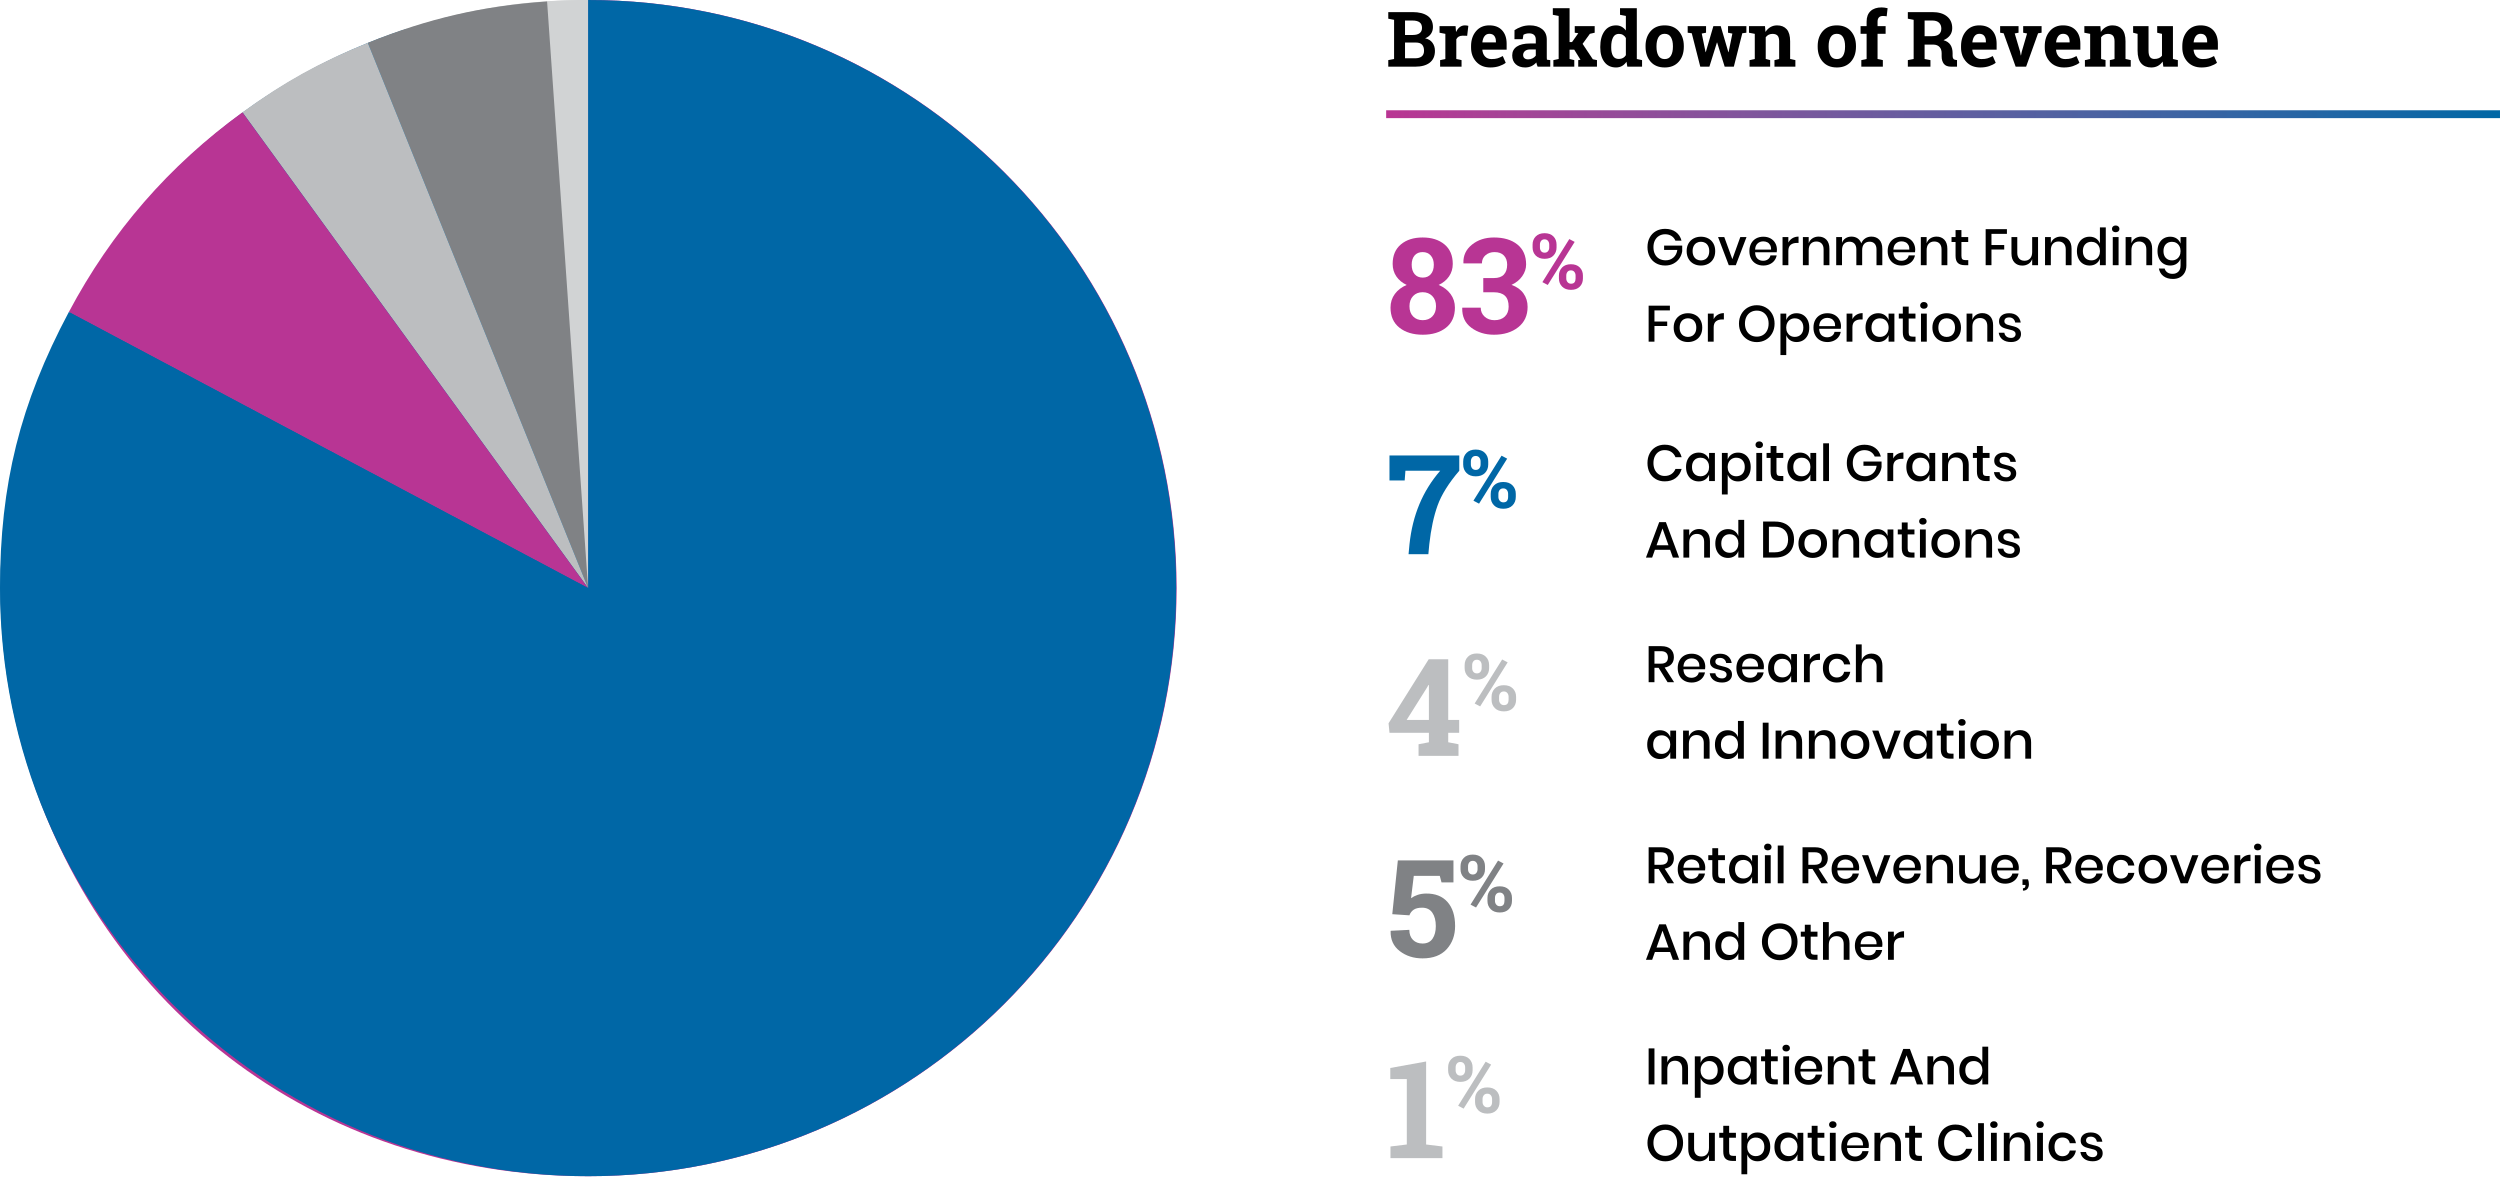 <?xml version="1.0" encoding="UTF-8"?> <!-- Generator: Adobe Illustrator 16.0.0, SVG Export Plug-In . SVG Version: 6.00 Build 0) --> <svg xmlns="http://www.w3.org/2000/svg" xmlns:xlink="http://www.w3.org/1999/xlink" id="Layer_1" x="0px" y="0px" width="963.875px" height="462.214px" viewBox="0 0 963.875 462.214" xml:space="preserve"> <g> <path d="M544.597,4.666c2.477,0,4.408,0.482,5.795,1.445c1.389,0.964,2.082,2.404,2.082,4.322c0,0.973-0.258,1.843-0.771,2.608 c-0.518,0.766-1.266,1.342-2.248,1.728c1.262,0.27,2.209,0.848,2.84,1.734c0.631,0.886,0.947,1.913,0.947,3.079 c0,2.014-0.666,3.539-1.994,4.574c-1.33,1.036-3.215,1.554-5.652,1.554h-10.348v-2.529l2.24-0.434V7.644l-2.24-0.434V4.666h2.24 H544.597z M541.707,13.482h3.035c1.127,0,1.994-0.231,2.602-0.694c0.607-0.462,0.91-1.137,0.91-2.023 c0-0.973-0.305-1.691-0.918-2.153c-0.611-0.462-1.523-0.694-2.738-0.694h-2.891V13.482L541.707,13.482z M541.707,16.402v6.071 h3.889c1.117,0,1.969-0.244,2.559-0.73c0.588-0.486,0.881-1.207,0.881-2.161c0-1.031-0.25-1.819-0.752-2.363 c-0.5-0.544-1.291-0.817-2.369-0.817H541.707z"></path> <path d="M555.234,23.181l2.023-0.434v-9.698l-2.24-0.434v-2.543h6.172l0.188,2.283c0.367-0.809,0.838-1.44,1.416-1.893 s1.248-0.679,2.01-0.679c0.223,0,0.455,0.017,0.701,0.05c0.246,0.034,0.451,0.075,0.613,0.123l-0.447,3.844l-1.734-0.043 c-0.615,0-1.127,0.121-1.531,0.361c-0.404,0.241-0.713,0.583-0.926,1.026v7.603l2.023,0.434v2.529h-8.268V23.181z"></path> <path d="M574.595,26.014c-2.254,0-4.057-0.723-5.404-2.168c-1.35-1.445-2.023-3.281-2.023-5.507v-0.578 c0-2.322,0.639-4.235,1.916-5.738c1.275-1.503,2.988-2.25,5.137-2.24c2.111,0,3.748,0.636,4.914,1.908s1.75,2.992,1.75,5.16v2.298 h-9.338l-0.029,0.086c0.078,1.031,0.424,1.879,1.035,2.544c0.611,0.665,1.441,0.997,2.492,0.997c0.936,0,1.711-0.094,2.326-0.282 c0.617-0.188,1.293-0.484,2.023-0.889l1.143,2.602c-0.646,0.511-1.48,0.939-2.508,1.286 C577.001,25.84,575.857,26.014,574.595,26.014z M574.22,13.035c-0.781,0-1.396,0.299-1.85,0.896 c-0.453,0.598-0.732,1.383-0.84,2.356l0.045,0.072h5.174v-0.376c0-0.896-0.211-1.611-0.629-2.146 C575.701,13.302,575.068,13.035,574.22,13.035z"></path> <path d="M592.835,25.71c-0.115-0.26-0.217-0.527-0.303-0.802c-0.088-0.274-0.154-0.551-0.203-0.831 c-0.5,0.578-1.111,1.046-1.828,1.402c-0.719,0.356-1.539,0.535-2.465,0.535c-1.531,0-2.748-0.417-3.648-1.25 s-1.352-1.968-1.352-3.404c0-1.464,0.588-2.597,1.764-3.396c1.174-0.799,2.9-1.2,5.174-1.2h2.152v-1.532 c0-0.751-0.217-1.334-0.65-1.749c-0.434-0.414-1.072-0.622-1.922-0.622c-0.48,0-0.91,0.056-1.285,0.167 c-0.377,0.111-0.68,0.243-0.91,0.397l-0.275,1.676h-3.18l0.016-3.469c0.771-0.52,1.654-0.958,2.652-1.315 c0.996-0.357,2.082-0.535,3.258-0.535c1.938,0,3.51,0.475,4.719,1.423c1.211,0.949,1.814,2.301,1.814,4.054v6.46 c0,0.241,0.002,0.468,0.008,0.68c0.004,0.212,0.02,0.414,0.051,0.607l1.285,0.173v2.529h-4.871V25.71z M589.179,22.892 c0.637,0,1.213-0.137,1.734-0.412c0.52-0.274,0.924-0.619,1.213-1.033v-2.385h-2.152c-0.896,0-1.574,0.209-2.039,0.629 c-0.461,0.419-0.691,0.922-0.691,1.51c0,0.53,0.17,0.944,0.512,1.243C588.097,22.742,588.572,22.892,589.179,22.892z"></path> <path d="M598.689,5.707V3.163h6.461v13.065h0.938l2.43-3.425l-1.373-0.188v-2.543h7.688v2.543l-1.85,0.419l-2.818,3.873l3.945,5.94 l1.604,0.333v2.529h-7.227V23.18l0.867-0.145l-2.398-3.874h-1.807v3.584l1.82,0.434v2.529h-8.064v-2.529l2.037-0.434V6.14 L598.689,5.707z"></path> <path d="M627.099,23.802c-0.492,0.723-1.072,1.272-1.742,1.647c-0.67,0.376-1.434,0.564-2.291,0.564 c-1.928,0-3.424-0.704-4.486-2.11c-1.064-1.406-1.598-3.267-1.598-5.579v-0.303c0-2.467,0.533-4.457,1.604-5.969 c1.07-1.513,2.574-2.269,4.51-2.269c0.781,0,1.484,0.171,2.111,0.513c0.625,0.342,1.176,0.827,1.646,1.453V6.14l-2.256-0.434V3.163 h2.256h4.221v19.584l2.023,0.434v2.529h-5.682L627.099,23.802z M621.201,18.324c0,1.369,0.229,2.445,0.688,3.23 c0.457,0.786,1.207,1.178,2.248,1.178c0.615,0,1.15-0.125,1.604-0.375s0.824-0.612,1.113-1.084v-6.634 c-0.289-0.501-0.656-0.889-1.105-1.164c-0.447-0.274-0.977-0.412-1.582-0.412c-1.031,0-1.783,0.458-2.256,1.373 c-0.473,0.916-0.707,2.11-0.707,3.584v0.304H621.201z"></path> <path d="M634.439,17.746c0-2.332,0.652-4.242,1.959-5.73c1.307-1.488,3.109-2.233,5.412-2.233c2.312,0,4.121,0.742,5.428,2.226 c1.307,1.484,1.959,3.396,1.959,5.738v0.304c0,2.351-0.652,4.266-1.959,5.745s-3.105,2.219-5.398,2.219 c-2.322,0-4.135-0.74-5.439-2.219c-1.307-1.479-1.959-3.394-1.959-5.745v-0.305H634.439z M638.66,18.05 c0,1.426,0.25,2.57,0.752,3.433c0.502,0.862,1.311,1.293,2.428,1.293c1.09,0,1.887-0.434,2.393-1.301 c0.506-0.867,0.76-2.009,0.76-3.425v-0.304c0-1.387-0.256-2.52-0.768-3.396c-0.51-0.876-1.314-1.315-2.414-1.315 c-1.098,0-1.896,0.438-2.396,1.315c-0.502,0.877-0.752,2.009-0.752,3.396v0.304H638.66z"></path> <path d="M673.32,12.615l-1.576,0.203l-3.268,12.892h-3.525l-2.904-9.308h-0.088l-2.904,9.308h-3.512l-3.281-12.892l-1.576-0.203 v-2.543h7.082v2.543l-1.662,0.318l1.477,7.155h0.086l2.92-10.016h2.832l2.949,10.045h0.086l1.461-7.169l-1.678-0.333v-2.543h7.082 V12.615L673.32,12.615z"></path> <path d="M674.535,23.181l2.021-0.434v-9.698l-2.238-0.434v-2.543h6.17l0.188,2.24c0.521-0.8,1.162-1.421,1.922-1.865 c0.762-0.443,1.615-0.665,2.561-0.665c1.58,0,2.812,0.496,3.699,1.488c0.887,0.993,1.328,2.549,1.328,4.668v6.808l2.023,0.434 v2.529h-8.064V23.18l1.809-0.434v-6.793c0-1.05-0.213-1.794-0.637-2.233c-0.426-0.438-1.064-0.658-1.924-0.658 c-0.559,0-1.059,0.113-1.502,0.339c-0.443,0.227-0.814,0.547-1.113,0.961v8.383l1.707,0.434v2.529h-7.949V23.181L674.535,23.181z"></path> <path d="M700.81,17.746c0-2.332,0.652-4.242,1.959-5.73c1.307-1.488,3.109-2.233,5.412-2.233c2.312,0,4.121,0.742,5.428,2.226 c1.307,1.484,1.959,3.396,1.959,5.738v0.304c0,2.351-0.652,4.266-1.959,5.745s-3.105,2.219-5.398,2.219 c-2.322,0-4.135-0.74-5.441-2.219c-1.305-1.479-1.959-3.394-1.959-5.745V17.746L700.81,17.746z M705.031,18.05 c0,1.426,0.25,2.57,0.752,3.433c0.5,0.862,1.309,1.293,2.428,1.293c1.088,0,1.885-0.434,2.391-1.301 c0.508-0.867,0.76-2.009,0.76-3.425v-0.304c0-1.387-0.254-2.52-0.766-3.396s-1.314-1.315-2.414-1.315 c-1.098,0-1.896,0.438-2.398,1.315s-0.752,2.009-0.752,3.396V18.05L705.031,18.05z"></path> <path d="M717.632,23.181l2.039-0.434v-9.712h-2.328v-2.963h2.328V8.337c0-1.754,0.506-3.105,1.518-4.054 c1.012-0.949,2.434-1.424,4.264-1.424c0.355,0,0.721,0.027,1.092,0.08s0.777,0.128,1.221,0.224l-0.359,3.136 c-0.232-0.039-0.455-0.072-0.672-0.101c-0.219-0.029-0.471-0.043-0.76-0.043c-0.686,0-1.203,0.188-1.555,0.562 c-0.352,0.376-0.527,0.916-0.527,1.619v1.734H727v2.963h-3.107v9.712l2.037,0.434v2.529h-8.295v-2.528H717.632z"></path> <path d="M745.021,4.666c2.391,0,4.264,0.547,5.621,1.641c1.359,1.094,2.039,2.604,2.039,4.531c0,1.06-0.283,1.98-0.854,2.761 c-0.568,0.781-1.402,1.412-2.5,1.894c1.242,0.366,2.137,0.976,2.682,1.828c0.543,0.853,0.816,1.91,0.816,3.172v1.07 c0,0.462,0.092,0.821,0.273,1.077c0.184,0.255,0.486,0.407,0.91,0.455l0.521,0.072v2.544h-2.184c-1.377,0-2.346-0.371-2.904-1.113 c-0.559-0.742-0.84-1.701-0.84-2.876v-1.199c0-1.021-0.27-1.824-0.814-2.407s-1.312-0.889-2.305-0.918h-3.455v5.55l2.254,0.434 v2.529h-8.715v-2.529l2.24-0.434V7.644l-2.24-0.434V4.666h2.24H745.021z M742.029,13.945h2.92c1.176,0,2.059-0.25,2.645-0.751 c0.588-0.501,0.883-1.224,0.883-2.168s-0.291-1.698-0.875-2.262c-0.582-0.564-1.441-0.846-2.58-0.846h-2.99v6.027H742.029z"></path> <path d="M763.507,26.014c-2.254,0-4.057-0.723-5.404-2.168c-1.35-1.445-2.023-3.281-2.023-5.507v-0.578 c0-2.322,0.639-4.235,1.916-5.738c1.275-1.503,2.988-2.25,5.137-2.24c2.111,0,3.748,0.636,4.914,1.908s1.75,2.992,1.75,5.16v2.298 h-9.338l-0.029,0.086c0.078,1.031,0.422,1.879,1.035,2.544c0.611,0.665,1.441,0.997,2.492,0.997c0.936,0,1.711-0.094,2.326-0.282 c0.617-0.188,1.293-0.484,2.023-0.889l1.143,2.602c-0.646,0.511-1.48,0.939-2.508,1.286 C765.914,25.84,764.769,26.014,763.507,26.014z M763.132,13.035c-0.781,0-1.396,0.299-1.85,0.896 c-0.453,0.598-0.732,1.383-0.84,2.356l0.045,0.072h5.174v-0.376c0-0.896-0.211-1.611-0.629-2.146 C764.613,13.302,763.978,13.035,763.132,13.035z"></path> <path d="M778.246,12.615l-1.475,0.275l2.066,6.995l0.275,1.474h0.086l0.303-1.474l2.039-6.981l-1.504-0.289v-2.543h7.098v2.543 l-1.357,0.217l-4.611,12.878h-4.033l-4.625-12.878l-1.357-0.217v-2.543h7.098v2.543H778.246z"></path> <path d="M795.789,26.014c-2.256,0-4.057-0.723-5.406-2.168c-1.35-1.445-2.021-3.281-2.021-5.507v-0.578 c0-2.322,0.637-4.235,1.914-5.738c1.275-1.503,2.988-2.25,5.139-2.24c2.109,0,3.748,0.636,4.914,1.908s1.748,2.992,1.748,5.16 v2.298h-9.336l-0.029,0.086c0.076,1.031,0.422,1.879,1.033,2.544c0.611,0.665,1.441,0.997,2.494,0.997 c0.934,0,1.709-0.094,2.324-0.282c0.617-0.188,1.293-0.484,2.023-0.889l1.143,2.602c-0.645,0.511-1.48,0.939-2.508,1.286 C798.195,25.84,797.05,26.014,795.789,26.014z M795.412,13.035c-0.779,0-1.396,0.299-1.85,0.896 c-0.453,0.598-0.732,1.383-0.84,2.356l0.045,0.072h5.174v-0.376c0-0.896-0.209-1.611-0.629-2.146 C796.894,13.302,796.259,13.035,795.412,13.035z"></path> <path d="M803.839,23.181l2.023-0.434v-9.698l-2.24-0.434v-2.543h6.17l0.189,2.24c0.52-0.8,1.16-1.421,1.922-1.865 c0.76-0.443,1.613-0.665,2.559-0.665c1.58,0,2.812,0.496,3.699,1.488c0.887,0.993,1.33,2.549,1.33,4.668v6.808l2.021,0.434v2.529 h-8.062V23.18l1.807-0.434v-6.793c0-1.05-0.213-1.794-0.637-2.233c-0.424-0.438-1.064-0.658-1.922-0.658 c-0.561,0-1.061,0.113-1.504,0.339c-0.443,0.227-0.814,0.547-1.113,0.961v8.383l1.707,0.434v2.529h-7.949V23.181L803.839,23.181z"></path> <path d="M833.8,23.73c-0.502,0.732-1.121,1.296-1.857,1.691s-1.576,0.593-2.521,0.593c-1.646,0-2.938-0.528-3.873-1.583 c-0.936-1.055-1.402-2.695-1.402-4.921v-6.461l-1.721-0.434v-2.543h1.721h4.221v9.467c0,1.137,0.189,1.954,0.57,2.45 c0.383,0.497,0.947,0.744,1.699,0.744c0.664,0,1.24-0.108,1.727-0.325c0.486-0.217,0.885-0.527,1.191-0.932V13.05l-1.85-0.434 v-2.543h1.85h4.223v12.675l1.893,0.434v2.529h-5.594L833.8,23.73z"></path> <path d="M848.816,26.014c-2.256,0-4.057-0.723-5.404-2.168c-1.352-1.445-2.023-3.281-2.023-5.507v-0.578 c0-2.322,0.639-4.235,1.914-5.738c1.277-1.503,2.99-2.25,5.139-2.24c2.109,0,3.748,0.636,4.914,1.908s1.748,2.992,1.748,5.16v2.298 h-9.336l-0.029,0.086c0.078,1.031,0.422,1.879,1.033,2.544c0.611,0.665,1.443,0.997,2.494,0.997c0.936,0,1.709-0.094,2.326-0.282 s1.291-0.484,2.023-0.889l1.143,2.602c-0.646,0.511-1.48,0.939-2.508,1.286C851.222,25.84,850.078,26.014,848.816,26.014z M848.441,13.035c-0.781,0-1.398,0.299-1.852,0.896c-0.453,0.598-0.73,1.383-0.838,2.356l0.043,0.072h5.174v-0.376 c0-0.896-0.209-1.611-0.629-2.146C849.921,13.302,849.289,13.035,848.441,13.035z"></path> </g> <g> <path fill="#B83594" d="M560.115,101.748c0,1.819-0.484,3.429-1.451,4.83c-0.969,1.402-2.295,2.495-3.98,3.279 c1.938,0.818,3.463,1.986,4.58,3.504c1.119,1.519,1.678,3.254,1.678,5.206c0,3.371-1.143,5.961-3.43,7.771 c-2.285,1.81-5.271,2.715-8.959,2.715c-3.705,0-6.705-0.905-8.998-2.715c-2.295-1.81-3.441-4.401-3.441-7.771 c0-1.969,0.555-3.708,1.664-5.218c1.109-1.51,2.633-2.674,4.568-3.492c-1.703-0.784-3.027-1.877-3.979-3.279 c-0.951-1.401-1.428-3.011-1.428-4.83c0-3.237,1.061-5.744,3.18-7.521s4.914-2.666,8.385-2.666c3.469,0,6.273,0.889,8.408,2.666 C559.046,96.003,560.115,98.51,560.115,101.748z M553.658,118.066c0-1.635-0.48-2.945-1.439-3.93 c-0.959-0.984-2.199-1.477-3.717-1.477s-2.744,0.493-3.68,1.477c-0.936,0.985-1.4,2.294-1.4,3.93c0,1.668,0.467,2.983,1.4,3.942 c0.936,0.96,2.178,1.439,3.729,1.439c1.52,0,2.75-0.484,3.691-1.452C553.183,121.027,553.658,119.718,553.658,118.066z M552.806,102.073c0-1.468-0.387-2.649-1.164-3.542c-0.773-0.893-1.822-1.339-3.141-1.339c-1.336,0-2.373,0.438-3.115,1.314 c-0.744,0.876-1.115,2.064-1.115,3.566c0,1.519,0.377,2.724,1.129,3.617c0.75,0.893,1.801,1.339,3.152,1.339 c1.316,0,2.355-0.446,3.115-1.339C552.427,104.797,552.806,103.591,552.806,102.073z"></path> <path fill="#B83594" d="M571.878,107.204h4.105c1.734,0,3.02-0.455,3.854-1.364c0.834-0.909,1.25-2.173,1.25-3.792 c0-1.468-0.416-2.645-1.25-3.529c-0.836-0.884-2.045-1.327-3.629-1.327c-1.369,0-2.521,0.401-3.455,1.202 c-0.934,0.801-1.4,1.852-1.4,3.153h-7.084l-0.051-0.15c-0.1-2.854,0.994-5.206,3.279-7.058s5.123-2.778,8.51-2.778 c3.771,0,6.779,0.901,9.023,2.703c2.244,1.802,3.365,4.372,3.365,7.709c0,1.585-0.5,3.091-1.502,4.518 c-1.002,1.427-2.379,2.541-4.131,3.341c2.021,0.718,3.561,1.819,4.619,3.304c1.061,1.485,1.588,3.212,1.588,5.181 c0,3.337-1.213,5.961-3.641,7.871c-2.428,1.911-5.535,2.866-9.322,2.866c-3.389,0-6.295-0.896-8.723-2.69 c-2.43-1.793-3.602-4.326-3.518-7.596l0.049-0.15h7.084c0,1.401,0.5,2.557,1.502,3.466c1.002,0.91,2.27,1.364,3.805,1.364 c1.686,0,3.016-0.467,3.992-1.402c0.977-0.934,1.465-2.203,1.465-3.804c0-1.918-0.48-3.325-1.439-4.217 c-0.961-0.893-2.375-1.339-4.242-1.339h-4.104V107.204L571.878,107.204z"></path> </g> <g> <path fill="#B83594" d="M590.888,94.299c0-1.255,0.406-2.3,1.221-3.137c0.811-0.836,1.941-1.255,3.393-1.255 c1.469,0,2.605,0.416,3.414,1.248c0.807,0.832,1.211,1.88,1.211,3.145v1.124c0,1.255-0.404,2.296-1.211,3.123 c-0.809,0.827-1.938,1.24-3.385,1.24c-1.461,0-2.6-0.413-3.416-1.24s-1.227-1.868-1.227-3.123V94.299z M593.72,95.423 c0,0.564,0.154,1.039,0.467,1.423c0.312,0.384,0.76,0.576,1.344,0.576c0.562,0,1-0.192,1.311-0.576 c0.312-0.384,0.469-0.858,0.469-1.423v-1.124c0-0.564-0.158-1.043-0.475-1.438c-0.318-0.395-0.762-0.591-1.336-0.591 s-1.014,0.197-1.32,0.591s-0.459,0.874-0.459,1.438V95.423z M596.74,109.869l-2.072-1.095l10.375-16.605l2.072,1.094 L596.74,109.869z M601.044,106.25c0-1.245,0.408-2.286,1.227-3.123c0.816-0.836,1.949-1.255,3.398-1.255 c1.459,0,2.596,0.416,3.408,1.248c0.811,0.832,1.219,1.875,1.219,3.13v1.124c0,1.265-0.404,2.31-1.211,3.137 c-0.809,0.827-1.938,1.24-3.387,1.24c-1.459,0-2.6-0.416-3.422-1.248s-1.232-1.875-1.232-3.13V106.25z M603.875,107.374 c0,0.554,0.168,1.028,0.504,1.422s0.775,0.591,1.32,0.591c0.633,0,1.086-0.183,1.357-0.547c0.271-0.365,0.408-0.854,0.408-1.466 v-1.124c0-0.555-0.156-1.029-0.467-1.423c-0.312-0.394-0.754-0.591-1.328-0.591c-0.584,0-1.029,0.197-1.336,0.591 s-0.459,0.868-0.459,1.423V107.374L603.875,107.374z"></path> </g> <g> <path d="M646.115,89.454c1.102,0.813,1.828,1.921,2.184,3.324h-2.359c-0.303-0.748-0.797-1.344-1.484-1.79 c-0.688-0.445-1.506-0.668-2.449-0.668c-0.865,0-1.643,0.204-2.33,0.609c-0.688,0.407-1.227,0.983-1.611,1.731 c-0.389,0.747-0.58,1.626-0.58,2.635c0,1.062,0.195,1.974,0.59,2.734c0.395,0.76,0.947,1.34,1.66,1.74 c0.715,0.4,1.545,0.6,2.488,0.6c1.152,0,2.145-0.357,2.971-1.072c0.826-0.715,1.324-1.695,1.494-2.94h-5.094v-1.652h6.98v2.144 c-0.156,1.022-0.52,1.95-1.092,2.783c-0.57,0.833-1.324,1.498-2.262,1.996c-0.938,0.499-2.01,0.748-3.215,0.748 c-1.352,0-2.545-0.301-3.58-0.905c-1.035-0.603-1.836-1.438-2.398-2.507c-0.564-1.068-0.846-2.292-0.846-3.668 s0.281-2.599,0.846-3.668c0.562-1.068,1.359-1.901,2.389-2.498c1.029-0.596,2.219-0.895,3.57-0.895 C643.636,88.234,645.013,88.641,646.115,89.454z"></path> <path d="M658.623,91.932c0.84,0.446,1.494,1.088,1.967,1.927c0.473,0.839,0.707,1.822,0.707,2.95c0,1.141-0.234,2.131-0.707,2.97 c-0.473,0.839-1.127,1.482-1.967,1.928c-0.84,0.446-1.783,0.668-2.832,0.668s-1.99-0.223-2.822-0.668 c-0.832-0.446-1.486-1.092-1.967-1.938c-0.479-0.846-0.717-1.832-0.717-2.96c0-1.127,0.238-2.11,0.717-2.95 c0.48-0.839,1.135-1.481,1.967-1.927c0.832-0.446,1.773-0.669,2.822-0.669S657.783,91.486,658.623,91.932z M654.197,93.604 c-0.484,0.263-0.875,0.666-1.17,1.209c-0.295,0.544-0.441,1.209-0.441,1.996c0,0.8,0.146,1.469,0.441,2.006s0.686,0.938,1.17,1.2 c0.486,0.262,1.018,0.393,1.594,0.393s1.107-0.131,1.594-0.393c0.484-0.262,0.875-0.662,1.17-1.2s0.441-1.206,0.441-2.006 c0-0.787-0.146-1.452-0.441-1.996s-0.686-0.947-1.17-1.209s-1.018-0.393-1.594-0.393C655.214,93.21,654.683,93.341,654.197,93.604z "></path> <path d="M667.906,99.917l3.068-8.516h2.396l-4.129,10.836h-2.715l-4.129-10.836h2.398L667.906,99.917z"></path> <path d="M685.015,97.262h-8.34c0.039,1.114,0.35,1.94,0.926,2.478c0.576,0.538,1.291,0.806,2.145,0.806 c0.746,0,1.379-0.19,1.896-0.57s0.836-0.885,0.953-1.514h2.4c-0.145,0.76-0.447,1.436-0.904,2.025 c-0.461,0.59-1.057,1.052-1.791,1.387c-0.732,0.335-1.553,0.501-2.457,0.501c-1.051,0-1.977-0.223-2.783-0.668 s-1.439-1.088-1.896-1.928c-0.461-0.839-0.688-1.829-0.688-2.97c0-1.127,0.229-2.11,0.688-2.95c0.457-0.839,1.09-1.481,1.896-1.927 c0.807-0.446,1.732-0.669,2.783-0.669c1.062,0,1.988,0.22,2.781,0.659s1.404,1.042,1.83,1.809s0.639,1.623,0.639,2.566 C685.093,96.665,685.068,96.986,685.015,97.262z M682.468,94.459c-0.268-0.479-0.635-0.833-1.102-1.062 c-0.465-0.229-0.973-0.344-1.523-0.344c-0.879,0-1.611,0.27-2.201,0.807c-0.592,0.538-0.912,1.331-0.965,2.379h6.156 C682.859,95.531,682.738,94.938,682.468,94.459z"></path> <path d="M691.072,91.843c0.682-0.413,1.469-0.619,2.361-0.619v2.438h-0.67c-0.982,0-1.773,0.239-2.369,0.718 c-0.598,0.479-0.896,1.269-0.896,2.37v5.487h-2.24V91.401h2.24v2.124C689.867,92.817,690.39,92.256,691.072,91.843z"></path> <path d="M704.191,92.443c0.76,0.813,1.141,1.973,1.141,3.481v6.313h-2.242V96.16c0-0.97-0.25-1.721-0.748-2.251 c-0.498-0.531-1.18-0.797-2.045-0.797c-0.893,0-1.605,0.285-2.145,0.855c-0.537,0.57-0.807,1.406-0.807,2.508v5.762h-2.24V91.401 h2.24v2.38c0.289-0.813,0.773-1.442,1.455-1.888c0.684-0.445,1.469-0.668,2.359-0.668C702.419,91.224,703.429,91.63,704.191,92.443 z"></path> <path d="M724.574,92.443c0.768,0.813,1.15,1.973,1.15,3.481v6.313h-2.242V96.16c0-0.944-0.236-1.675-0.707-2.193 c-0.473-0.518-1.121-0.777-1.947-0.777c-0.879,0-1.576,0.279-2.094,0.836c-0.52,0.558-0.777,1.374-0.777,2.449v5.762h-2.242V96.16 c0-0.944-0.234-1.675-0.709-2.193c-0.471-0.518-1.119-0.777-1.945-0.777c-0.879,0-1.576,0.279-2.096,0.836 c-0.518,0.558-0.775,1.374-0.775,2.449v5.762h-2.242V91.401h2.242v2.262c0.273-0.787,0.732-1.39,1.377-1.809 c0.643-0.42,1.395-0.629,2.262-0.629c0.904,0,1.688,0.223,2.352,0.668c0.66,0.446,1.143,1.088,1.443,1.927 c0.314-0.812,0.82-1.448,1.516-1.908c0.693-0.458,1.48-0.688,2.359-0.688C722.781,91.224,723.806,91.63,724.574,92.443z"></path> <path d="M738.332,97.262h-8.34c0.039,1.114,0.348,1.94,0.926,2.478c0.576,0.538,1.291,0.806,2.145,0.806 c0.746,0,1.379-0.19,1.896-0.57s0.836-0.885,0.953-1.514h2.4c-0.146,0.76-0.447,1.436-0.904,2.025 c-0.461,0.59-1.057,1.052-1.791,1.387s-1.553,0.501-2.457,0.501c-1.051,0-1.977-0.223-2.783-0.668s-1.439-1.088-1.896-1.928 c-0.461-0.839-0.689-1.829-0.689-2.97c0-1.127,0.23-2.11,0.689-2.95c0.457-0.839,1.09-1.481,1.896-1.927 c0.805-0.446,1.732-0.669,2.783-0.669c1.061,0,1.988,0.22,2.781,0.659s1.402,1.042,1.83,1.809c0.426,0.767,0.639,1.623,0.639,2.566 C738.41,96.665,738.384,96.986,738.332,97.262z M735.785,94.459c-0.27-0.479-0.637-0.833-1.102-1.062 c-0.467-0.229-0.975-0.344-1.523-0.344c-0.879,0-1.613,0.27-2.203,0.807c-0.59,0.538-0.912,1.331-0.965,2.379h6.156 C736.173,95.531,736.052,94.938,735.785,94.459z"></path> <path d="M749.66,92.443c0.76,0.813,1.141,1.973,1.141,3.481v6.313h-2.242V96.16c0-0.97-0.248-1.721-0.746-2.251 c-0.5-0.531-1.182-0.797-2.047-0.797c-0.893,0-1.605,0.285-2.145,0.855c-0.537,0.57-0.807,1.406-0.807,2.508v5.762h-2.24V91.401 h2.24v2.38c0.289-0.813,0.773-1.442,1.457-1.888c0.682-0.445,1.467-0.668,2.357-0.668C747.888,91.224,748.898,91.63,749.66,92.443z "></path> <path d="M758.863,100.291v1.947h-1.377c-1.152,0-2.027-0.278-2.625-0.836c-0.596-0.557-0.896-1.485-0.896-2.783v-5.31h-1.553 v-1.908h1.553v-2.694h2.264v2.694h2.615v1.908h-2.615v5.35c0,0.616,0.113,1.042,0.344,1.278c0.229,0.236,0.633,0.354,1.209,0.354 H758.863z"></path> <path d="M773.769,88.353v1.81h-5.959v4.307h4.918v1.73h-4.918v6.038h-2.24V88.353H773.769z"></path> <path d="M785.767,91.401v10.836h-2.264v-2.36c-0.273,0.8-0.754,1.419-1.436,1.858s-1.475,0.659-2.379,0.659 c-1.26,0-2.27-0.406-3.029-1.219s-1.141-1.973-1.141-3.481v-6.293h2.242v6.058c0,0.983,0.248,1.74,0.746,2.271 s1.182,0.796,2.045,0.796c0.893,0,1.607-0.288,2.145-0.865c0.539-0.577,0.807-1.416,0.807-2.518V91.4L785.767,91.401 L785.767,91.401z"></path> <path d="M797.546,92.443c0.762,0.813,1.143,1.973,1.143,3.481v6.313h-2.242V96.16c0-0.97-0.25-1.721-0.748-2.251 c-0.498-0.531-1.18-0.797-2.045-0.797c-0.893,0-1.607,0.285-2.145,0.855c-0.539,0.57-0.807,1.406-0.807,2.508v5.762h-2.242V91.401 h2.242v2.38c0.289-0.813,0.773-1.442,1.455-1.888c0.682-0.445,1.469-0.668,2.359-0.668 C795.777,91.224,796.787,91.63,797.546,92.443z"></path> <path d="M808.167,91.991c0.693,0.485,1.18,1.128,1.455,1.928v-6.234h2.262v14.553h-2.262V99.72c-0.275,0.8-0.762,1.443-1.455,1.928 c-0.695,0.485-1.535,0.728-2.518,0.728c-0.943,0-1.787-0.223-2.527-0.668c-0.74-0.446-1.32-1.088-1.74-1.928 c-0.42-0.839-0.629-1.829-0.629-2.97c0-1.127,0.209-2.11,0.629-2.95c0.42-0.839,1-1.481,1.74-1.927 c0.74-0.446,1.584-0.669,2.527-0.669C806.632,91.263,807.472,91.506,808.167,91.991z M803.949,94.184 c-0.598,0.636-0.896,1.511-0.896,2.625c0,1.115,0.299,1.99,0.896,2.625c0.596,0.636,1.393,0.954,2.389,0.954 c0.631,0,1.193-0.147,1.691-0.442c0.498-0.295,0.893-0.711,1.18-1.249c0.289-0.538,0.434-1.167,0.434-1.888 c0-0.708-0.145-1.334-0.434-1.878c-0.287-0.544-0.682-0.964-1.18-1.259s-1.062-0.442-1.691-0.442 C805.341,93.23,804.544,93.548,803.949,94.184z"></path> <path d="M814.656,87.31c0.264-0.249,0.609-0.374,1.043-0.374s0.783,0.125,1.053,0.374c0.27,0.25,0.402,0.564,0.402,0.944 s-0.135,0.688-0.402,0.924c-0.27,0.236-0.619,0.354-1.053,0.354s-0.779-0.118-1.043-0.354c-0.262-0.236-0.393-0.544-0.393-0.924 S814.394,87.56,814.656,87.31z M816.82,91.401v10.836h-2.242V91.401H816.82z"></path> <path d="M828.621,92.443c0.76,0.813,1.141,1.973,1.141,3.481v6.313h-2.242V96.16c0-0.97-0.248-1.721-0.746-2.251 c-0.5-0.531-1.182-0.797-2.047-0.797c-0.893,0-1.605,0.285-2.145,0.855c-0.537,0.57-0.807,1.406-0.807,2.508v5.762h-2.24V91.401 h2.24v2.38c0.289-0.813,0.773-1.442,1.457-1.888c0.682-0.445,1.467-0.668,2.357-0.668C826.849,91.224,827.859,91.63,828.621,92.443 z"></path> <path d="M839.24,91.991c0.695,0.485,1.188,1.128,1.475,1.928v-2.518h2.242v10.955c0,1.009-0.205,1.904-0.619,2.685 c-0.412,0.78-1.006,1.393-1.779,1.838c-0.773,0.445-1.691,0.669-2.754,0.669c-1.52,0-2.75-0.361-3.688-1.082 c-0.938-0.721-1.523-1.698-1.76-2.931h2.223c0.184,0.643,0.537,1.144,1.062,1.505c0.521,0.36,1.191,0.541,2.006,0.541 c0.891,0,1.625-0.275,2.201-0.826c0.576-0.551,0.865-1.351,0.865-2.399V99.72c-0.289,0.8-0.779,1.443-1.475,1.928 s-1.535,0.728-2.518,0.728c-0.943,0-1.787-0.223-2.527-0.668c-0.74-0.446-1.32-1.088-1.74-1.928 c-0.42-0.839-0.629-1.829-0.629-2.97c0-1.127,0.209-2.11,0.629-2.95c0.42-0.839,1-1.481,1.74-1.927 c0.74-0.446,1.584-0.669,2.527-0.669C837.707,91.263,838.544,91.506,839.24,91.991z M835.021,94.184 c-0.598,0.636-0.895,1.511-0.895,2.625c0,1.115,0.297,1.99,0.895,2.625c0.598,0.636,1.395,0.954,2.391,0.954 c0.629,0,1.193-0.147,1.691-0.442c0.498-0.295,0.891-0.711,1.18-1.249c0.287-0.538,0.432-1.167,0.432-1.888 c0-0.708-0.145-1.334-0.432-1.878c-0.289-0.544-0.682-0.964-1.18-1.259s-1.062-0.442-1.691-0.442 C836.416,93.23,835.619,93.548,835.021,94.184z"></path> </g> <g> <path d="M643.833,117.853v1.81h-5.959v4.307h4.916v1.731h-4.916v6.038h-2.242v-13.885L643.833,117.853L643.833,117.853z"></path> <path d="M653.626,121.432c0.84,0.446,1.496,1.088,1.967,1.927c0.475,0.839,0.709,1.822,0.709,2.95c0,1.141-0.234,2.131-0.709,2.97 c-0.471,0.839-1.127,1.482-1.967,1.928c-0.838,0.446-1.783,0.668-2.83,0.668c-1.051,0-1.99-0.223-2.822-0.668 c-0.832-0.446-1.488-1.092-1.967-1.938s-0.719-1.832-0.719-2.96c0-1.127,0.238-2.11,0.719-2.95 c0.479-0.839,1.135-1.481,1.967-1.927c0.832-0.446,1.771-0.669,2.822-0.669C651.843,120.763,652.789,120.986,653.626,121.432z M649.203,123.104c-0.486,0.263-0.875,0.666-1.17,1.209c-0.295,0.544-0.443,1.209-0.443,1.996c0,0.8,0.148,1.469,0.443,2.006 s0.684,0.938,1.17,1.2c0.484,0.262,1.018,0.393,1.594,0.393s1.107-0.131,1.594-0.393c0.482-0.262,0.875-0.662,1.17-1.2 s0.441-1.206,0.441-2.006c0-0.787-0.146-1.452-0.441-1.996s-0.688-0.947-1.17-1.209c-0.486-0.262-1.018-0.393-1.594-0.393 C650.218,122.71,649.687,122.841,649.203,123.104z"></path> <path d="M662.281,121.343c0.682-0.413,1.469-0.619,2.359-0.619v2.438h-0.668c-0.984,0-1.773,0.239-2.369,0.718 c-0.598,0.479-0.896,1.269-0.896,2.37v5.487h-2.242v-10.836h2.242v2.124C661.074,122.317,661.599,121.756,662.281,121.343z"></path> <path d="M680.835,118.58c1.043,0.604,1.861,1.446,2.459,2.527s0.895,2.304,0.895,3.668c0,1.364-0.297,2.586-0.895,3.668 s-1.416,1.927-2.459,2.537s-2.205,0.915-3.49,0.915c-1.299,0-2.469-0.305-3.512-0.915c-1.041-0.609-1.865-1.455-2.467-2.537 c-0.605-1.082-0.906-2.304-0.906-3.668c0-1.364,0.303-2.586,0.906-3.668c0.602-1.082,1.426-1.924,2.467-2.527 c1.043-0.603,2.213-0.904,3.512-0.904C678.63,117.676,679.792,117.978,680.835,118.58z M674.964,120.37 c-0.693,0.406-1.234,0.99-1.621,1.75c-0.387,0.761-0.58,1.646-0.58,2.655c0,1.009,0.193,1.895,0.58,2.655 c0.387,0.761,0.928,1.344,1.621,1.75c0.695,0.407,1.488,0.61,2.381,0.61c0.879,0,1.662-0.203,2.352-0.61 c0.688-0.406,1.225-0.99,1.611-1.75c0.387-0.76,0.58-1.645,0.58-2.655c0-1.01-0.193-1.895-0.58-2.655 c-0.387-0.76-0.926-1.344-1.611-1.75c-0.689-0.406-1.473-0.61-2.352-0.61C676.453,119.76,675.66,119.964,674.964,120.37z"></path> <path d="M695.193,121.432c0.74,0.446,1.32,1.088,1.74,1.927c0.42,0.839,0.629,1.822,0.629,2.95c0,1.141-0.209,2.131-0.629,2.97 c-0.42,0.839-1,1.482-1.74,1.928c-0.74,0.446-1.584,0.668-2.527,0.668c-0.982,0-1.822-0.243-2.518-0.728s-1.182-1.127-1.455-1.928 v7.67h-2.242V120.9h2.242v2.518c0.273-0.8,0.76-1.442,1.455-1.928c0.693-0.485,1.533-0.728,2.518-0.728 C693.609,120.763,694.453,120.986,695.193,121.432z M690.287,123.172c-0.5,0.295-0.893,0.715-1.182,1.259 c-0.287,0.544-0.434,1.17-0.434,1.878c0,0.721,0.146,1.351,0.434,1.888c0.289,0.537,0.682,0.954,1.182,1.249 c0.498,0.295,1.062,0.442,1.691,0.442c0.996,0,1.795-0.318,2.396-0.954c0.605-0.636,0.906-1.511,0.906-2.625 c0-1.101-0.303-1.973-0.906-2.615c-0.602-0.643-1.4-0.964-2.396-0.964C691.347,122.73,690.785,122.877,690.287,123.172z"></path> <path d="M709.716,126.762h-8.34c0.039,1.114,0.35,1.94,0.926,2.478c0.576,0.538,1.291,0.806,2.145,0.806 c0.746,0,1.379-0.19,1.896-0.57s0.836-0.885,0.953-1.514h2.4c-0.146,0.76-0.447,1.436-0.904,2.025 c-0.461,0.59-1.057,1.052-1.791,1.387c-0.732,0.335-1.553,0.501-2.457,0.501c-1.051,0-1.977-0.223-2.783-0.668 s-1.439-1.088-1.896-1.928c-0.461-0.839-0.689-1.829-0.689-2.97c0-1.127,0.23-2.11,0.689-2.95c0.457-0.839,1.09-1.481,1.896-1.927 c0.807-0.446,1.732-0.669,2.783-0.669c1.062,0,1.988,0.22,2.781,0.659s1.404,1.042,1.83,1.809s0.639,1.623,0.639,2.566 C709.794,126.165,709.769,126.486,709.716,126.762z M707.169,123.959c-0.27-0.479-0.637-0.833-1.102-1.062 s-0.975-0.344-1.523-0.344c-0.879,0-1.613,0.269-2.203,0.807s-0.91,1.331-0.965,2.379h6.156 C707.558,125.031,707.437,124.438,707.169,123.959z"></path> <path d="M715.773,121.343c0.682-0.413,1.469-0.619,2.359-0.619v2.438h-0.67c-0.982,0-1.771,0.239-2.369,0.718 c-0.596,0.479-0.895,1.269-0.895,2.37v5.487h-2.242v-10.836h2.242v2.124C714.566,122.317,715.091,121.756,715.773,121.343z"></path> <path d="M726.667,121.491c0.695,0.485,1.188,1.128,1.477,1.928v-2.518h2.24v10.836h-2.24v-2.518 c-0.289,0.8-0.781,1.443-1.477,1.928c-0.693,0.485-1.533,0.728-2.518,0.728c-0.943,0-1.785-0.223-2.527-0.668 c-0.74-0.446-1.318-1.088-1.74-1.928c-0.42-0.839-0.629-1.829-0.629-2.97c0-1.127,0.209-2.11,0.629-2.95 c0.422-0.839,1-1.481,1.74-1.927c0.742-0.446,1.584-0.669,2.527-0.669C725.134,120.763,725.972,121.006,726.667,121.491z M722.449,123.684c-0.596,0.636-0.895,1.511-0.895,2.625c0,1.115,0.299,1.99,0.895,2.625c0.598,0.636,1.395,0.954,2.391,0.954 c0.631,0,1.193-0.147,1.691-0.442c0.498-0.295,0.891-0.711,1.18-1.249c0.287-0.538,0.434-1.167,0.434-1.888 c0-0.708-0.146-1.334-0.434-1.878c-0.289-0.544-0.682-0.964-1.18-1.259s-1.062-0.442-1.691-0.442 C723.843,122.73,723.046,123.048,722.449,123.684z"></path> <path d="M738.527,129.791v1.947h-1.377c-1.152,0-2.027-0.278-2.625-0.836c-0.598-0.557-0.896-1.485-0.896-2.783v-5.31h-1.553 v-1.908h1.553v-2.694h2.264v2.694h2.615v1.908h-2.615v5.35c0,0.616,0.113,1.042,0.344,1.278c0.229,0.236,0.633,0.354,1.209,0.354 H738.527z"></path> <path d="M740.71,116.81c0.264-0.249,0.609-0.374,1.041-0.374c0.436,0,0.785,0.125,1.055,0.374c0.268,0.25,0.402,0.564,0.402,0.944 s-0.135,0.688-0.402,0.924c-0.27,0.236-0.619,0.354-1.055,0.354c-0.432,0-0.777-0.118-1.041-0.354 c-0.264-0.236-0.395-0.544-0.395-0.924S740.447,117.06,740.71,116.81z M742.873,120.901v10.836h-2.24v-10.836H742.873z"></path> <path d="M753.375,121.432c0.84,0.446,1.496,1.088,1.967,1.927c0.475,0.839,0.709,1.822,0.709,2.95c0,1.141-0.234,2.131-0.709,2.97 c-0.471,0.839-1.127,1.482-1.967,1.928c-0.838,0.446-1.783,0.668-2.83,0.668c-1.051,0-1.99-0.223-2.822-0.668 c-0.832-0.446-1.488-1.092-1.967-1.938s-0.719-1.832-0.719-2.96c0-1.127,0.238-2.11,0.719-2.95 c0.479-0.839,1.135-1.481,1.967-1.927c0.832-0.446,1.771-0.669,2.822-0.669C751.591,120.763,752.537,120.986,753.375,121.432z M748.951,123.104c-0.486,0.263-0.875,0.666-1.17,1.209c-0.295,0.544-0.443,1.209-0.443,1.996c0,0.8,0.148,1.469,0.443,2.006 s0.684,0.938,1.17,1.2c0.484,0.262,1.016,0.393,1.594,0.393c0.576,0,1.107-0.131,1.594-0.393c0.482-0.262,0.875-0.662,1.17-1.2 s0.441-1.206,0.441-2.006c0-0.787-0.146-1.452-0.441-1.996s-0.688-0.947-1.17-1.209c-0.486-0.262-1.018-0.393-1.594-0.393 C749.966,122.71,749.435,122.841,748.951,123.104z"></path> <path d="M767.3,121.943c0.76,0.813,1.141,1.973,1.141,3.481v6.313h-2.242v-6.077c0-0.97-0.248-1.721-0.746-2.251 c-0.5-0.531-1.182-0.797-2.047-0.797c-0.893,0-1.605,0.285-2.145,0.855c-0.537,0.57-0.807,1.406-0.807,2.508v5.762h-2.24v-10.836 h2.24v2.38c0.289-0.813,0.773-1.442,1.457-1.888c0.682-0.445,1.467-0.668,2.359-0.668 C765.529,120.724,766.539,121.13,767.3,121.943z"></path> <path d="M777.673,121.737c0.768,0.649,1.236,1.518,1.406,2.606h-2.125c-0.092-0.59-0.344-1.065-0.756-1.426 c-0.414-0.361-0.961-0.541-1.643-0.541c-0.564,0-1,0.135-1.309,0.403c-0.309,0.269-0.463,0.632-0.463,1.091 c0,0.341,0.111,0.616,0.334,0.826c0.223,0.21,0.502,0.374,0.836,0.492s0.811,0.249,1.426,0.393c0.812,0.184,1.473,0.374,1.979,0.57 c0.504,0.196,0.938,0.508,1.297,0.934c0.361,0.426,0.541,1.006,0.541,1.741c0,0.905-0.344,1.639-1.031,2.203 s-1.617,0.846-2.783,0.846c-1.352,0-2.441-0.314-3.273-0.944c-0.834-0.629-1.334-1.508-1.506-2.636h2.184 c0.066,0.59,0.328,1.069,0.787,1.436s1.062,0.55,1.809,0.55c0.537,0,0.961-0.141,1.27-0.422c0.309-0.282,0.463-0.64,0.463-1.072 c0-0.38-0.119-0.681-0.355-0.904c-0.234-0.223-0.529-0.396-0.885-0.521c-0.354-0.125-0.84-0.252-1.455-0.383 c-0.787-0.184-1.426-0.367-1.918-0.551c-0.492-0.184-0.912-0.482-1.258-0.895c-0.348-0.413-0.521-0.973-0.521-1.681 c0-0.917,0.346-1.662,1.031-2.232c0.689-0.57,1.645-0.855,2.863-0.855C775.886,120.763,776.906,121.088,777.673,121.737z"></path> </g> <g> <path fill="#0067A6" d="M562.628,181.488c-4.08,4.777-6.865,9.232-8.355,13.364s-2.559,9.119-3.203,14.959l-0.365,3.871h-7.637 l0.365-3.871c0.592-5.597,1.865-10.736,3.816-15.417c1.953-4.682,4.631-8.984,8.029-12.907h-13.416l-0.287,3.766h-5.859v-9.65 h26.912V181.488L562.628,181.488z"></path> </g> <g> <path fill="#0067A6" d="M564.134,177.916c0-1.311,0.424-2.404,1.273-3.278c0.848-0.874,2.029-1.311,3.545-1.311 c1.533,0,2.723,0.435,3.566,1.304c0.844,0.869,1.266,1.964,1.266,3.286v1.174c0,1.311-0.422,2.399-1.266,3.263 s-2.021,1.296-3.537,1.296c-1.523,0-2.715-0.432-3.566-1.296c-0.855-0.864-1.281-1.952-1.281-3.263V177.916z M567.091,179.09 c0,0.589,0.162,1.085,0.488,1.486c0.326,0.402,0.793,0.602,1.402,0.602c0.59,0,1.047-0.2,1.371-0.602 c0.326-0.401,0.488-0.897,0.488-1.486v-1.174c0-0.589-0.166-1.09-0.496-1.502s-0.795-0.617-1.395-0.617 c-0.602,0-1.061,0.206-1.379,0.617c-0.32,0.411-0.48,0.913-0.48,1.502V179.09L567.091,179.09z M570.248,194.185l-2.164-1.144 l10.84-17.351l2.166,1.144L570.248,194.185z M574.746,190.403c0-1.301,0.428-2.388,1.281-3.263 c0.854-0.874,2.037-1.312,3.553-1.312c1.523,0,2.711,0.435,3.561,1.304c0.85,0.869,1.271,1.959,1.271,3.271v1.174 c0,1.321-0.422,2.414-1.266,3.278s-2.021,1.296-3.537,1.296c-1.523,0-2.717-0.435-3.574-1.304 c-0.859-0.869-1.289-1.959-1.289-3.271V190.403L574.746,190.403z M577.705,191.578c0,0.579,0.174,1.075,0.523,1.486 c0.352,0.411,0.812,0.618,1.381,0.618c0.66,0,1.135-0.19,1.418-0.572c0.285-0.381,0.428-0.892,0.428-1.532v-1.174 c0-0.579-0.162-1.075-0.488-1.486c-0.324-0.411-0.787-0.618-1.387-0.618c-0.609,0-1.076,0.206-1.396,0.618 c-0.318,0.412-0.479,0.907-0.479,1.486V191.578L577.705,191.578z"></path> </g> <g> <path d="M646.076,172.75c1.127,0.865,1.889,2.039,2.281,3.52h-2.379c-0.328-0.839-0.852-1.504-1.564-1.996 c-0.715-0.492-1.59-0.737-2.625-0.737c-0.826,0-1.562,0.203-2.213,0.609c-0.648,0.407-1.16,0.987-1.533,1.741 c-0.375,0.754-0.561,1.636-0.561,2.645c0,0.997,0.186,1.872,0.561,2.625c0.373,0.754,0.885,1.334,1.533,1.741 c0.648,0.406,1.387,0.609,2.213,0.609c1.035,0,1.91-0.246,2.625-0.737c0.715-0.492,1.236-1.15,1.564-1.977h2.379 c-0.395,1.482-1.154,2.652-2.281,3.51c-1.129,0.859-2.545,1.289-4.248,1.289c-1.311,0-2.473-0.298-3.48-0.895 c-1.01-0.596-1.789-1.429-2.342-2.498c-0.551-1.068-0.824-2.292-0.824-3.668c0-1.376,0.273-2.599,0.824-3.668 c0.553-1.068,1.332-1.904,2.342-2.507s2.17-0.905,3.48-0.905C643.531,171.452,644.947,171.885,646.076,172.75z"></path> <path d="M657.462,175.228c0.693,0.485,1.188,1.128,1.475,1.928v-2.518h2.242v10.836h-2.242v-2.518 c-0.287,0.8-0.779,1.443-1.475,1.928c-0.695,0.485-1.533,0.728-2.518,0.728c-0.943,0-1.787-0.223-2.527-0.668 c-0.74-0.446-1.32-1.088-1.74-1.928c-0.42-0.839-0.629-1.829-0.629-2.97c0-1.127,0.209-2.11,0.629-2.95 c0.42-0.839,1-1.481,1.74-1.927c0.74-0.446,1.584-0.669,2.527-0.669C655.927,174.5,656.767,174.743,657.462,175.228z M653.244,177.421c-0.598,0.636-0.895,1.511-0.895,2.625c0,1.115,0.297,1.99,0.895,2.625c0.596,0.636,1.393,0.954,2.389,0.954 c0.631,0,1.193-0.147,1.691-0.442s0.893-0.711,1.18-1.249c0.289-0.538,0.434-1.167,0.434-1.888c0-0.708-0.145-1.334-0.434-1.878 c-0.287-0.544-0.682-0.964-1.18-1.259s-1.062-0.442-1.691-0.442C654.636,176.467,653.839,176.785,653.244,177.421z"></path> <path d="M672.615,175.169c0.742,0.446,1.322,1.088,1.74,1.927c0.42,0.839,0.631,1.822,0.631,2.95c0,1.141-0.211,2.131-0.631,2.97 c-0.418,0.839-0.998,1.482-1.74,1.928c-0.74,0.446-1.582,0.668-2.527,0.668c-0.982,0-1.82-0.243-2.516-0.728 c-0.695-0.485-1.182-1.127-1.457-1.928v7.67h-2.24v-15.989h2.24v2.518c0.275-0.8,0.762-1.442,1.457-1.928 c0.693-0.485,1.533-0.728,2.516-0.728C671.033,174.5,671.875,174.724,672.615,175.169z M667.708,176.91 c-0.498,0.295-0.893,0.715-1.18,1.259c-0.289,0.544-0.434,1.17-0.434,1.878c0,0.721,0.145,1.351,0.434,1.888 c0.287,0.537,0.682,0.954,1.18,1.249s1.062,0.442,1.691,0.442c0.996,0,1.797-0.318,2.398-0.954 c0.604-0.636,0.904-1.511,0.904-2.625c0-1.101-0.301-1.973-0.904-2.615c-0.604-0.643-1.402-0.964-2.398-0.964 C668.771,176.467,668.207,176.615,667.708,176.91z"></path> <path d="M677.226,170.547c0.264-0.249,0.609-0.374,1.043-0.374s0.783,0.125,1.053,0.374c0.268,0.25,0.402,0.564,0.402,0.944 c0,0.38-0.135,0.688-0.402,0.924c-0.27,0.236-0.619,0.354-1.053,0.354s-0.779-0.118-1.043-0.354s-0.395-0.544-0.395-0.924 C676.832,171.111,676.964,170.797,677.226,170.547z M679.39,174.638v10.836h-2.242v-10.836H679.39z"></path> <path d="M687.552,183.528v1.947h-1.377c-1.152,0-2.027-0.278-2.625-0.836c-0.598-0.557-0.896-1.485-0.896-2.783v-5.31h-1.553 v-1.908h1.553v-2.694h2.262v2.694h2.617v1.908h-2.617v5.35c0,0.616,0.115,1.042,0.346,1.278c0.229,0.236,0.633,0.354,1.209,0.354 H687.552z"></path> <path d="M696.519,175.228c0.693,0.485,1.188,1.128,1.475,1.928v-2.518h2.242v10.836h-2.242v-2.518 c-0.287,0.8-0.779,1.443-1.475,1.928c-0.695,0.485-1.533,0.728-2.518,0.728c-0.943,0-1.787-0.223-2.527-0.668 c-0.74-0.446-1.32-1.088-1.74-1.928c-0.42-0.839-0.629-1.829-0.629-2.97c0-1.127,0.209-2.11,0.629-2.95 c0.42-0.839,1-1.481,1.74-1.927c0.74-0.446,1.584-0.669,2.527-0.669C694.986,174.5,695.824,174.743,696.519,175.228z M692.3,177.421c-0.596,0.636-0.895,1.511-0.895,2.625c0,1.115,0.299,1.99,0.895,2.625c0.598,0.636,1.395,0.954,2.391,0.954 c0.631,0,1.193-0.147,1.691-0.442s0.893-0.711,1.18-1.249c0.289-0.538,0.434-1.167,0.434-1.888c0-0.708-0.145-1.334-0.434-1.878 c-0.287-0.544-0.682-0.964-1.18-1.259s-1.062-0.442-1.691-0.442C693.695,176.467,692.898,176.785,692.3,177.421z"></path> <path d="M705.171,170.921v14.553h-2.24v-14.553H705.171z"></path> <path d="M722.97,172.691c1.102,0.813,1.828,1.921,2.184,3.324h-2.359c-0.303-0.748-0.797-1.344-1.484-1.79 c-0.688-0.445-1.504-0.668-2.447-0.668c-0.867,0-1.643,0.204-2.332,0.609c-0.688,0.407-1.225,0.983-1.611,1.731 c-0.387,0.747-0.58,1.626-0.58,2.635c0,1.062,0.195,1.974,0.59,2.734c0.395,0.76,0.947,1.34,1.66,1.74 c0.717,0.4,1.545,0.6,2.488,0.6c1.154,0,2.145-0.357,2.971-1.072c0.826-0.715,1.324-1.695,1.494-2.94h-5.094v-1.652h6.982v2.144 c-0.158,1.022-0.521,1.95-1.094,2.783c-0.568,0.833-1.322,1.498-2.262,1.996c-0.938,0.499-2.008,0.748-3.215,0.748 c-1.352,0-2.543-0.301-3.58-0.905c-1.035-0.603-1.836-1.438-2.398-2.507c-0.562-1.068-0.846-2.292-0.846-3.668 s0.281-2.599,0.846-3.668c0.562-1.068,1.359-1.901,2.391-2.498c1.027-0.596,2.219-0.895,3.568-0.895 C720.494,171.472,721.871,171.878,722.97,172.691z"></path> <path d="M731.505,175.081c0.684-0.413,1.471-0.619,2.361-0.619v2.438h-0.67c-0.982,0-1.773,0.239-2.369,0.718 s-0.895,1.269-0.895,2.37v5.487h-2.242v-10.836h2.242v2.124C730.3,176.054,730.824,175.494,731.505,175.081z"></path> <path d="M742.402,175.228c0.693,0.485,1.186,1.128,1.475,1.928v-2.518h2.242v10.836h-2.242v-2.518 c-0.289,0.8-0.781,1.443-1.475,1.928c-0.695,0.485-1.535,0.728-2.52,0.728c-0.941,0-1.785-0.223-2.525-0.668 c-0.74-0.446-1.32-1.088-1.74-1.928c-0.42-0.839-0.629-1.829-0.629-2.97c0-1.127,0.209-2.11,0.629-2.95 c0.42-0.839,1-1.481,1.74-1.927c0.74-0.446,1.584-0.669,2.525-0.669C740.867,174.5,741.707,174.743,742.402,175.228z M738.183,177.421c-0.598,0.636-0.896,1.511-0.896,2.625c0,1.115,0.299,1.99,0.896,2.625c0.596,0.636,1.393,0.954,2.389,0.954 c0.631,0,1.193-0.147,1.691-0.442s0.893-0.711,1.18-1.249c0.289-0.538,0.434-1.167,0.434-1.888c0-0.708-0.145-1.334-0.434-1.878 c-0.287-0.544-0.682-0.964-1.18-1.259s-1.062-0.442-1.691-0.442C739.576,176.467,738.779,176.785,738.183,177.421z"></path> <path d="M757.898,175.681c0.76,0.813,1.141,1.973,1.141,3.481v6.313h-2.242v-6.077c0-0.97-0.248-1.721-0.746-2.251 c-0.5-0.531-1.182-0.797-2.047-0.797c-0.891,0-1.605,0.285-2.143,0.855c-0.539,0.57-0.809,1.406-0.809,2.508v5.762h-2.24v-10.836 h2.24v2.38c0.289-0.813,0.773-1.442,1.457-1.888c0.682-0.445,1.469-0.668,2.359-0.668 C756.128,174.461,757.138,174.868,757.898,175.681z"></path> <path d="M767.103,183.528v1.947h-1.377c-1.154,0-2.029-0.278-2.625-0.836c-0.598-0.557-0.896-1.485-0.896-2.783v-5.31h-1.555 v-1.908h1.555v-2.694h2.262v2.694h2.615v1.908h-2.615v5.35c0,0.616,0.115,1.042,0.346,1.278c0.229,0.236,0.631,0.354,1.209,0.354 H767.103z"></path> <path d="M775.824,175.474c0.768,0.649,1.236,1.518,1.406,2.606h-2.123c-0.092-0.59-0.344-1.065-0.758-1.426 c-0.412-0.361-0.961-0.541-1.643-0.541c-0.562,0-1,0.135-1.309,0.403c-0.309,0.269-0.461,0.632-0.461,1.091 c0,0.341,0.109,0.616,0.334,0.826c0.223,0.21,0.502,0.374,0.836,0.492c0.334,0.118,0.809,0.249,1.426,0.393 c0.812,0.184,1.471,0.374,1.977,0.57c0.506,0.196,0.938,0.508,1.299,0.934c0.359,0.426,0.541,1.006,0.541,1.741 c0,0.905-0.346,1.639-1.033,2.203s-1.615,0.846-2.783,0.846c-1.35,0-2.441-0.314-3.273-0.944c-0.834-0.629-1.334-1.508-1.506-2.636 h2.186c0.064,0.59,0.326,1.069,0.785,1.436c0.459,0.367,1.062,0.55,1.811,0.55c0.537,0,0.959-0.141,1.27-0.422 c0.307-0.282,0.461-0.64,0.461-1.072c0-0.38-0.117-0.681-0.354-0.904c-0.236-0.223-0.531-0.396-0.885-0.521 c-0.355-0.125-0.84-0.252-1.457-0.383c-0.785-0.184-1.426-0.367-1.916-0.551c-0.492-0.184-0.912-0.482-1.26-0.895 s-0.521-0.973-0.521-1.681c0-0.917,0.346-1.662,1.033-2.232c0.688-0.57,1.643-0.855,2.861-0.855 C774.039,174.5,775.058,174.825,775.824,175.474z"></path> </g> <g> <path d="M643.912,211.966h-5.859l-1.062,3.009h-2.398l5.113-13.668h2.576l5.094,13.668h-2.398L643.912,211.966z M643.283,210.235 l-2.301-6.49l-2.301,6.49H643.283z"></path> <path d="M658.13,205.181c0.762,0.813,1.143,1.973,1.143,3.481v6.313h-2.242v-6.077c0-0.97-0.25-1.721-0.748-2.251 c-0.498-0.531-1.18-0.797-2.045-0.797c-0.893,0-1.607,0.285-2.145,0.855c-0.539,0.57-0.807,1.406-0.807,2.508v5.762h-2.242v-10.836 h2.242v2.38c0.289-0.813,0.773-1.442,1.455-1.888c0.682-0.445,1.469-0.668,2.359-0.668 C656.361,203.961,657.371,204.368,658.13,205.181z"></path> <path d="M668.751,204.728c0.693,0.485,1.18,1.128,1.455,1.928v-6.234h2.262v14.553h-2.262v-2.518 c-0.275,0.8-0.762,1.443-1.455,1.928c-0.695,0.485-1.535,0.728-2.518,0.728c-0.943,0-1.787-0.223-2.527-0.668 c-0.74-0.446-1.32-1.088-1.74-1.928c-0.42-0.839-0.629-1.829-0.629-2.97c0-1.127,0.209-2.11,0.629-2.95 c0.42-0.839,1-1.481,1.74-1.927c0.74-0.446,1.584-0.669,2.527-0.669C667.216,204,668.056,204.243,668.751,204.728z M664.533,206.921c-0.598,0.636-0.896,1.511-0.896,2.625c0,1.115,0.299,1.99,0.896,2.625c0.596,0.636,1.393,0.954,2.389,0.954 c0.631,0,1.193-0.147,1.691-0.442s0.893-0.711,1.18-1.249c0.289-0.538,0.434-1.167,0.434-1.888c0-0.708-0.145-1.334-0.434-1.878 c-0.287-0.544-0.682-0.964-1.18-1.259s-1.062-0.442-1.691-0.442C665.925,205.967,665.128,206.285,664.533,206.921z"></path> <path d="M690.828,211.681c-0.57,1.042-1.404,1.852-2.498,2.429c-1.096,0.577-2.402,0.865-3.924,0.865h-4.641V201.09h4.641 c1.52,0,2.828,0.285,3.924,0.855c1.094,0.57,1.928,1.374,2.498,2.409c0.57,1.036,0.855,2.255,0.855,3.658 C691.683,209.415,691.398,210.638,690.828,211.681z M688.064,211.651c0.891-0.865,1.338-2.078,1.338-3.638 s-0.447-2.773-1.338-3.639c-0.893-0.865-2.17-1.298-3.836-1.298h-2.223v9.873h2.223 C685.894,212.949,687.171,212.516,688.064,211.651z"></path> <path d="M701.732,204.669c0.84,0.446,1.494,1.088,1.967,1.927c0.473,0.839,0.707,1.822,0.707,2.95c0,1.141-0.234,2.131-0.707,2.97 c-0.473,0.839-1.127,1.482-1.967,1.928c-0.84,0.446-1.783,0.668-2.832,0.668s-1.99-0.223-2.822-0.668 c-0.832-0.446-1.488-1.092-1.967-1.938c-0.479-0.846-0.717-1.832-0.717-2.96c0-1.127,0.236-2.11,0.717-2.95 c0.479-0.839,1.135-1.481,1.967-1.927c0.832-0.446,1.773-0.669,2.822-0.669S700.892,204.224,701.732,204.669z M697.306,206.341 c-0.484,0.263-0.875,0.666-1.17,1.209c-0.295,0.544-0.441,1.209-0.441,1.996c0,0.8,0.146,1.469,0.441,2.006 c0.295,0.537,0.686,0.938,1.17,1.2c0.484,0.262,1.018,0.393,1.594,0.393s1.107-0.131,1.594-0.393c0.484-0.262,0.875-0.662,1.17-1.2 c0.295-0.538,0.441-1.206,0.441-2.006c0-0.787-0.146-1.452-0.441-1.996s-0.686-0.947-1.17-1.209 c-0.486-0.262-1.018-0.393-1.594-0.393S697.792,206.079,697.306,206.341z"></path> <path d="M715.656,205.181c0.76,0.813,1.141,1.973,1.141,3.481v6.313h-2.24v-6.077c0-0.97-0.25-1.721-0.748-2.251 c-0.498-0.531-1.182-0.797-2.047-0.797c-0.891,0-1.605,0.285-2.143,0.855c-0.539,0.57-0.807,1.406-0.807,2.508v5.762h-2.242 v-10.836h2.242v2.38c0.289-0.813,0.771-1.442,1.455-1.888c0.682-0.445,1.469-0.668,2.359-0.668 C713.884,203.961,714.896,204.368,715.656,205.181z"></path> <path d="M726.275,204.728c0.693,0.485,1.188,1.128,1.475,1.928v-2.518h2.242v10.836h-2.242v-2.518 c-0.287,0.8-0.779,1.443-1.475,1.928c-0.695,0.485-1.533,0.728-2.518,0.728c-0.943,0-1.785-0.223-2.527-0.668 c-0.74-0.446-1.32-1.088-1.74-1.928c-0.42-0.839-0.629-1.829-0.629-2.97c0-1.127,0.209-2.11,0.629-2.95 c0.42-0.839,1-1.481,1.74-1.927c0.742-0.446,1.584-0.669,2.527-0.669C724.742,204,725.58,204.243,726.275,204.728z M722.056,206.921c-0.598,0.636-0.895,1.511-0.895,2.625c0,1.115,0.297,1.99,0.895,2.625c0.598,0.636,1.395,0.954,2.391,0.954 c0.629,0,1.193-0.147,1.691-0.442c0.496-0.295,0.891-0.711,1.18-1.249c0.287-0.538,0.432-1.167,0.432-1.888 c0-0.708-0.145-1.334-0.432-1.878c-0.289-0.544-0.684-0.964-1.18-1.259c-0.498-0.295-1.062-0.442-1.691-0.442 C723.451,205.967,722.654,206.285,722.056,206.921z"></path> <path d="M738.134,213.028v1.947h-1.377c-1.152,0-2.027-0.278-2.625-0.836c-0.598-0.557-0.896-1.485-0.896-2.783v-5.31h-1.553 v-1.908h1.553v-2.694h2.262v2.694h2.617v1.908h-2.617v5.35c0,0.616,0.115,1.042,0.346,1.278c0.229,0.236,0.633,0.354,1.209,0.354 H738.134z"></path> <path d="M740.316,200.047c0.264-0.249,0.609-0.374,1.043-0.374s0.783,0.125,1.053,0.374c0.268,0.25,0.402,0.564,0.402,0.944 c0,0.38-0.135,0.688-0.402,0.924c-0.27,0.236-0.619,0.354-1.053,0.354s-0.779-0.118-1.043-0.354s-0.395-0.544-0.395-0.924 C739.921,200.611,740.052,200.297,740.316,200.047z M742.48,204.138v10.836h-2.242v-10.836H742.48z"></path> <path d="M752.982,204.669c0.84,0.446,1.494,1.088,1.967,1.927c0.473,0.839,0.707,1.822,0.707,2.95c0,1.141-0.234,2.131-0.707,2.97 c-0.473,0.839-1.127,1.482-1.967,1.928c-0.84,0.446-1.783,0.668-2.832,0.668s-1.99-0.223-2.822-0.668 c-0.832-0.446-1.488-1.092-1.967-1.938c-0.479-0.846-0.717-1.832-0.717-2.96c0-1.127,0.236-2.11,0.717-2.95 c0.479-0.839,1.135-1.481,1.967-1.927c0.832-0.446,1.773-0.669,2.822-0.669S752.142,204.224,752.982,204.669z M748.556,206.341 c-0.484,0.263-0.875,0.666-1.17,1.209c-0.295,0.544-0.441,1.209-0.441,1.996c0,0.8,0.146,1.469,0.441,2.006 c0.295,0.537,0.686,0.938,1.17,1.2c0.484,0.262,1.018,0.393,1.594,0.393s1.107-0.131,1.594-0.393c0.484-0.262,0.875-0.662,1.17-1.2 c0.295-0.538,0.441-1.206,0.441-2.006c0-0.787-0.146-1.452-0.441-1.996s-0.686-0.947-1.17-1.209 c-0.486-0.262-1.018-0.393-1.594-0.393S749.042,206.079,748.556,206.341z"></path> <path d="M766.906,205.181c0.76,0.813,1.141,1.973,1.141,3.481v6.313h-2.24v-6.077c0-0.97-0.25-1.721-0.748-2.251 c-0.498-0.531-1.182-0.797-2.047-0.797c-0.891,0-1.605,0.285-2.143,0.855c-0.539,0.57-0.807,1.406-0.807,2.508v5.762h-2.242 v-10.836h2.242v2.38c0.289-0.813,0.771-1.442,1.455-1.888c0.682-0.445,1.469-0.668,2.359-0.668 C765.134,203.961,766.146,204.368,766.906,205.181z"></path> <path d="M777.281,204.974c0.768,0.649,1.236,1.518,1.406,2.606h-2.125c-0.092-0.59-0.344-1.065-0.756-1.426 c-0.414-0.361-0.963-0.541-1.645-0.541c-0.562,0-1,0.135-1.307,0.403c-0.311,0.269-0.463,0.632-0.463,1.091 c0,0.341,0.111,0.616,0.334,0.826s0.502,0.374,0.836,0.492c0.334,0.118,0.811,0.249,1.426,0.393 c0.812,0.184,1.473,0.374,1.977,0.57c0.506,0.196,0.939,0.508,1.299,0.934c0.359,0.426,0.541,1.006,0.541,1.741 c0,0.905-0.344,1.639-1.031,2.203c-0.689,0.564-1.617,0.846-2.783,0.846c-1.352,0-2.443-0.314-3.275-0.944 c-0.832-0.629-1.334-1.508-1.504-2.636h2.184c0.064,0.59,0.328,1.069,0.787,1.436c0.459,0.367,1.061,0.55,1.809,0.55 c0.537,0,0.961-0.141,1.27-0.422c0.309-0.282,0.463-0.64,0.463-1.072c0-0.38-0.119-0.681-0.355-0.904 c-0.236-0.223-0.531-0.396-0.885-0.521s-0.84-0.252-1.455-0.383c-0.787-0.184-1.426-0.367-1.918-0.551s-0.912-0.482-1.258-0.895 c-0.35-0.413-0.521-0.973-0.521-1.681c0-0.917,0.344-1.662,1.031-2.232c0.688-0.57,1.643-0.855,2.863-0.855 C775.494,204,776.513,204.325,777.281,204.974z"></path> </g> <g> <path fill="#BCBEC0" d="M558.359,277.558h4.221v4.964h-4.221v3.658l3.965,0.769v4.477h-15.402v-4.477l3.992-0.769v-3.658h-15.197 l-0.357-3.659l15.479-24.688h7.521V277.558L558.359,277.558z M542.341,277.558h8.572v-13.432l-0.154-0.051l-0.613,1.073 L542.341,277.558z"></path> </g> <g> <path fill="#BCBEC0" d="M564.691,256.436c0-1.283,0.414-2.353,1.246-3.207c0.83-0.854,1.986-1.282,3.469-1.282 c1.5,0,2.664,0.426,3.488,1.275c0.826,0.85,1.238,1.921,1.238,3.214v1.147c0,1.283-0.412,2.348-1.238,3.192 c-0.824,0.845-1.979,1.269-3.461,1.269c-1.49,0-2.652-0.424-3.488-1.269c-0.836-0.846-1.254-1.909-1.254-3.192V256.436z M567.585,257.583c0,0.578,0.158,1.062,0.477,1.455c0.318,0.394,0.777,0.59,1.373,0.59c0.576,0,1.023-0.196,1.344-0.59 c0.316-0.394,0.477-0.877,0.477-1.455v-1.147c0-0.576-0.162-1.065-0.484-1.47c-0.322-0.402-0.777-0.604-1.363-0.604 c-0.588,0-1.037,0.201-1.352,0.604c-0.312,0.402-0.469,0.894-0.469,1.47v1.147H567.585z M570.673,272.351l-2.119-1.118 l10.605-16.976l2.119,1.119L570.673,272.351z M575.074,268.651c0-1.272,0.418-2.336,1.252-3.19 c0.836-0.855,1.994-1.283,3.477-1.283c1.49,0,2.652,0.425,3.482,1.275c0.83,0.85,1.246,1.916,1.246,3.198v1.147 c0,1.293-0.414,2.363-1.238,3.207c-0.826,0.847-1.98,1.269-3.461,1.269c-1.492,0-2.658-0.425-3.498-1.274 c-0.84-0.851-1.26-1.916-1.26-3.199V268.651z M577.966,269.8c0,0.566,0.172,1.052,0.516,1.455c0.344,0.402,0.793,0.604,1.35,0.604 c0.646,0,1.109-0.188,1.389-0.561c0.277-0.371,0.416-0.871,0.416-1.498v-1.148c0-0.566-0.158-1.052-0.477-1.454 c-0.318-0.401-0.771-0.604-1.357-0.604c-0.596,0-1.051,0.203-1.365,0.604c-0.312,0.402-0.469,0.888-0.469,1.454v1.148H577.966z"></path> </g> <g> <path d="M642.927,263.013l-3.461-5.547h-1.594v5.547h-2.24v-13.885h4.896c1.586,0,2.789,0.387,3.607,1.16s1.23,1.797,1.23,3.067 c0,1.088-0.305,1.979-0.914,2.675c-0.611,0.695-1.492,1.141-2.646,1.338l3.639,5.645H642.927z M637.875,255.875h2.479 c1.811,0,2.715-0.801,2.715-2.399c0-0.761-0.221-1.354-0.66-1.78s-1.123-0.639-2.055-0.639h-2.479V255.875z"></path> <path d="M657.384,258.037h-8.34c0.039,1.114,0.35,1.94,0.926,2.479c0.576,0.537,1.291,0.807,2.145,0.807 c0.746,0,1.379-0.189,1.896-0.57c0.518-0.379,0.836-0.885,0.953-1.515h2.4c-0.146,0.761-0.447,1.437-0.904,2.026 c-0.461,0.59-1.057,1.052-1.791,1.386c-0.732,0.335-1.553,0.502-2.457,0.502c-1.051,0-1.977-0.224-2.783-0.669 s-1.439-1.088-1.896-1.927c-0.461-0.839-0.689-1.829-0.689-2.97c0-1.129,0.23-2.111,0.689-2.951c0.457-0.838,1.09-1.48,1.896-1.928 c0.807-0.445,1.732-0.668,2.783-0.668c1.062,0,1.988,0.221,2.781,0.658c0.793,0.439,1.404,1.043,1.83,1.811 c0.426,0.767,0.639,1.621,0.639,2.565C657.462,257.44,657.437,257.762,657.384,258.037z M654.837,255.234 c-0.27-0.479-0.637-0.832-1.102-1.062c-0.465-0.229-0.975-0.344-1.523-0.344c-0.879,0-1.613,0.27-2.203,0.807 s-0.91,1.33-0.965,2.38h6.156C655.226,256.307,655.105,255.712,654.837,255.234z"></path> <path d="M666.244,253.012c0.768,0.649,1.236,1.519,1.406,2.606h-2.125c-0.092-0.591-0.344-1.066-0.756-1.427 c-0.414-0.36-0.961-0.541-1.645-0.541c-0.562,0-1,0.136-1.307,0.403c-0.311,0.27-0.463,0.633-0.463,1.092 c0,0.341,0.111,0.616,0.334,0.825c0.223,0.21,0.502,0.374,0.836,0.491c0.334,0.119,0.811,0.25,1.426,0.395 c0.812,0.184,1.473,0.373,1.977,0.57c0.506,0.195,0.939,0.508,1.299,0.934c0.359,0.428,0.541,1.008,0.541,1.74 c0,0.904-0.344,1.641-1.031,2.203c-0.689,0.562-1.617,0.846-2.783,0.846c-1.352,0-2.443-0.314-3.275-0.943 s-1.334-1.508-1.504-2.636h2.184c0.064,0.591,0.328,1.068,0.787,1.437c0.459,0.367,1.061,0.551,1.809,0.551 c0.537,0,0.961-0.141,1.27-0.424c0.309-0.281,0.463-0.639,0.463-1.071c0-0.38-0.119-0.683-0.355-0.903 c-0.236-0.224-0.531-0.396-0.885-0.521c-0.354-0.124-0.84-0.252-1.455-0.385c-0.787-0.183-1.426-0.365-1.918-0.549 c-0.492-0.185-0.912-0.482-1.258-0.896c-0.35-0.413-0.521-0.975-0.521-1.682c0-0.918,0.344-1.662,1.031-2.231 s1.643-0.854,2.863-0.854C664.457,252.039,665.476,252.363,666.244,253.012z"></path> <path d="M680,258.037h-8.338c0.039,1.114,0.348,1.94,0.924,2.479c0.576,0.537,1.291,0.807,2.145,0.807 c0.748,0,1.381-0.189,1.896-0.57c0.52-0.379,0.836-0.885,0.955-1.515h2.398c-0.145,0.761-0.445,1.437-0.904,2.026 s-1.055,1.052-1.789,1.386c-0.734,0.335-1.555,0.502-2.459,0.502c-1.049,0-1.977-0.224-2.783-0.669s-1.438-1.088-1.896-1.927 s-0.688-1.829-0.688-2.97c0-1.129,0.229-2.111,0.688-2.951c0.459-0.838,1.092-1.48,1.896-1.928 c0.809-0.445,1.734-0.668,2.783-0.668c1.062,0,1.99,0.221,2.783,0.658c0.793,0.439,1.402,1.043,1.828,1.811 c0.426,0.767,0.641,1.621,0.641,2.565C680.08,257.44,680.052,257.762,680,258.037z M677.453,255.234 c-0.268-0.479-0.635-0.832-1.102-1.062c-0.465-0.229-0.975-0.344-1.523-0.344c-0.879,0-1.613,0.27-2.203,0.807 s-0.91,1.33-0.963,2.38h6.156C677.843,256.307,677.722,255.712,677.453,255.234z"></path> <path d="M689.105,252.767c0.693,0.484,1.188,1.128,1.475,1.927v-2.517h2.242v10.836h-2.242v-2.518 c-0.287,0.799-0.779,1.441-1.475,1.928c-0.695,0.484-1.533,0.728-2.518,0.728c-0.943,0-1.787-0.223-2.527-0.669 c-0.74-0.445-1.32-1.088-1.74-1.927s-0.629-1.829-0.629-2.97c0-1.129,0.209-2.111,0.629-2.951c0.42-0.838,1-1.48,1.74-1.928 c0.74-0.444,1.584-0.668,2.527-0.668C687.572,252.039,688.41,252.281,689.105,252.767z M684.886,254.958 c-0.598,0.638-0.895,1.513-0.895,2.627c0,1.113,0.297,1.988,0.895,2.625s1.395,0.953,2.391,0.953c0.629,0,1.191-0.146,1.689-0.441 s0.893-0.711,1.182-1.249c0.287-0.537,0.432-1.167,0.432-1.888c0-0.709-0.145-1.334-0.432-1.879 c-0.289-0.543-0.684-0.963-1.182-1.258c-0.498-0.296-1.061-0.443-1.689-0.443C686.281,254.005,685.484,254.324,684.886,254.958z"></path> <path d="M699.332,252.619c0.684-0.412,1.469-0.619,2.361-0.619v2.438h-0.67c-0.982,0-1.773,0.239-2.369,0.718 s-0.896,1.27-0.896,2.369v5.487h-2.24v-10.837h2.24v2.125C698.126,253.593,698.65,253.033,699.332,252.619z"></path> <path d="M711.664,253.149c0.918,0.741,1.488,1.748,1.711,3.021h-2.381c-0.131-0.683-0.449-1.217-0.953-1.604 c-0.504-0.386-1.137-0.58-1.896-0.58c-0.865,0-1.586,0.306-2.164,0.915c-0.576,0.609-0.865,1.504-0.865,2.686 c0,1.18,0.289,2.078,0.865,2.693c0.578,0.616,1.299,0.924,2.164,0.924c0.76,0,1.393-0.195,1.896-0.59s0.822-0.931,0.953-1.611 h2.381c-0.223,1.271-0.793,2.281-1.711,3.027c-0.918,0.747-2.078,1.121-3.48,1.121c-1.051,0-1.977-0.223-2.783-0.669 c-0.807-0.444-1.439-1.088-1.896-1.927c-0.461-0.84-0.688-1.829-0.688-2.971c0-1.127,0.229-2.11,0.688-2.949 c0.457-0.84,1.092-1.481,1.896-1.928c0.807-0.445,1.732-0.668,2.783-0.668C709.585,252.039,710.746,252.41,711.664,253.149z"></path> <path d="M724.623,253.218c0.76,0.814,1.143,1.975,1.143,3.48v6.313h-2.242v-6.077c0-0.971-0.25-1.721-0.748-2.252 c-0.498-0.53-1.182-0.796-2.045-0.796c-0.893,0-1.607,0.284-2.145,0.854c-0.539,0.57-0.807,1.406-0.807,2.508v5.763h-2.242v-14.554 h2.242v6.097c0.289-0.812,0.771-1.44,1.455-1.888c0.682-0.445,1.469-0.67,2.359-0.67C722.853,252,723.863,252.406,724.623,253.218z "></path> </g> <g> <path d="M642.496,282.267c0.695,0.484,1.188,1.128,1.477,1.927v-2.517h2.24v10.836h-2.24v-2.518 c-0.289,0.799-0.781,1.441-1.477,1.928c-0.695,0.484-1.533,0.728-2.518,0.728c-0.943,0-1.785-0.223-2.527-0.669 c-0.74-0.445-1.32-1.088-1.74-1.927s-0.629-1.829-0.629-2.97c0-1.129,0.209-2.111,0.629-2.951c0.42-0.838,1-1.48,1.74-1.928 c0.742-0.445,1.584-0.668,2.527-0.668C640.962,281.539,641.8,281.781,642.496,282.267z M638.277,284.458 c-0.596,0.638-0.895,1.513-0.895,2.627c0,1.113,0.297,1.988,0.895,2.625s1.395,0.953,2.391,0.953c0.629,0,1.193-0.146,1.691-0.441 s0.891-0.711,1.18-1.249c0.287-0.537,0.432-1.167,0.432-1.888c0-0.709-0.145-1.334-0.432-1.879 c-0.289-0.543-0.682-0.963-1.18-1.258s-1.062-0.443-1.691-0.443C639.671,283.505,638.875,283.824,638.277,284.458z"></path> <path d="M657.994,282.718c0.76,0.814,1.141,1.975,1.141,3.48v6.313h-2.242v-6.077c0-0.971-0.248-1.721-0.746-2.252 c-0.5-0.53-1.182-0.796-2.047-0.796c-0.893,0-1.605,0.284-2.145,0.854c-0.537,0.57-0.807,1.406-0.807,2.508v5.763h-2.24v-10.837 h2.24v2.38c0.289-0.812,0.773-1.441,1.457-1.888c0.682-0.445,1.467-0.67,2.357-0.67C656.222,281.5,657.232,281.906,657.994,282.718 z"></path> <path d="M668.613,282.267c0.695,0.484,1.18,1.128,1.455,1.927v-6.233h2.262v14.554h-2.262v-2.519 c-0.275,0.801-0.76,1.442-1.455,1.928c-0.695,0.486-1.533,0.729-2.518,0.729c-0.943,0-1.785-0.223-2.527-0.669 c-0.74-0.444-1.32-1.088-1.74-1.927c-0.42-0.84-0.629-1.829-0.629-2.971c0-1.127,0.209-2.11,0.629-2.949 c0.42-0.84,1-1.481,1.74-1.928c0.742-0.445,1.584-0.668,2.527-0.668C667.08,281.539,667.917,281.781,668.613,282.267z M664.394,284.458c-0.598,0.638-0.895,1.513-0.895,2.627c0,1.113,0.297,1.988,0.895,2.625s1.395,0.953,2.391,0.953 c0.629,0,1.193-0.146,1.691-0.441s0.891-0.711,1.18-1.249c0.287-0.537,0.432-1.167,0.432-1.888c0-0.709-0.145-1.334-0.432-1.879 c-0.289-0.543-0.682-0.963-1.18-1.258s-1.062-0.443-1.691-0.443C665.789,283.505,664.992,283.824,664.394,284.458z"></path> <path d="M681.869,278.628v13.885h-2.242v-13.885H681.869z"></path> <path d="M693.669,282.718c0.76,0.814,1.141,1.975,1.141,3.48v6.313h-2.242v-6.077c0-0.971-0.248-1.721-0.746-2.252 c-0.5-0.53-1.182-0.796-2.047-0.796c-0.893,0-1.605,0.284-2.145,0.854c-0.537,0.57-0.807,1.406-0.807,2.508v5.763h-2.24v-10.837 h2.24v2.38c0.289-0.812,0.773-1.441,1.457-1.888c0.682-0.445,1.467-0.67,2.359-0.67C691.898,281.5,692.908,281.906,693.669,282.718 z"></path> <path d="M706.509,282.718c0.762,0.814,1.143,1.975,1.143,3.48v6.313h-2.242v-6.077c0-0.971-0.25-1.721-0.748-2.252 c-0.498-0.53-1.18-0.796-2.045-0.796c-0.893,0-1.607,0.284-2.145,0.854s-0.807,1.406-0.807,2.508v5.763h-2.242v-10.837h2.242v2.38 c0.289-0.812,0.773-1.441,1.455-1.888c0.682-0.445,1.469-0.67,2.359-0.67C704.74,281.5,705.75,281.906,706.509,282.718z"></path> <path d="M718.054,282.207c0.84,0.446,1.494,1.09,1.967,1.928c0.473,0.84,0.709,1.822,0.709,2.951c0,1.141-0.236,2.131-0.709,2.97 s-1.127,1.481-1.967,1.927c-0.84,0.446-1.783,0.669-2.83,0.669c-1.051,0-1.99-0.223-2.822-0.669 c-0.834-0.445-1.488-1.091-1.967-1.938c-0.48-0.846-0.719-1.832-0.719-2.959c0-1.129,0.238-2.111,0.719-2.951 c0.479-0.838,1.133-1.48,1.967-1.928c0.832-0.444,1.771-0.668,2.822-0.668C716.271,281.539,717.216,281.762,718.054,282.207z M713.63,283.878c-0.484,0.264-0.875,0.666-1.17,1.211c-0.295,0.543-0.441,1.209-0.441,1.996c0,0.799,0.146,1.469,0.441,2.006 s0.686,0.938,1.17,1.199c0.484,0.263,1.018,0.394,1.594,0.394s1.107-0.131,1.594-0.394c0.482-0.263,0.875-0.662,1.17-1.199 s0.441-1.207,0.441-2.006c0-0.787-0.146-1.453-0.441-1.996c-0.295-0.545-0.688-0.947-1.17-1.211 c-0.486-0.262-1.018-0.394-1.594-0.394C714.646,283.485,714.115,283.617,713.63,283.878z"></path> <path d="M727.337,290.192l3.068-8.517h2.398l-4.131,10.837h-2.713l-4.131-10.837h2.4L727.337,290.192z"></path> <path d="M741.32,282.267c0.695,0.484,1.188,1.128,1.475,1.927v-2.517h2.242v10.836h-2.242v-2.518 c-0.287,0.799-0.779,1.441-1.475,1.928c-0.695,0.484-1.533,0.728-2.518,0.728c-0.943,0-1.785-0.223-2.527-0.669 c-0.74-0.445-1.32-1.088-1.74-1.927s-0.629-1.829-0.629-2.97c0-1.129,0.209-2.111,0.629-2.951c0.42-0.838,1-1.48,1.74-1.928 c0.742-0.445,1.584-0.668,2.527-0.668C739.787,281.539,740.625,281.781,741.32,282.267z M737.101,284.458 c-0.598,0.638-0.895,1.513-0.895,2.627c0,1.113,0.297,1.988,0.895,2.625s1.395,0.953,2.391,0.953c0.629,0,1.193-0.146,1.691-0.441 s0.891-0.711,1.18-1.249c0.287-0.537,0.432-1.167,0.432-1.888c0-0.709-0.145-1.334-0.432-1.879 c-0.289-0.543-0.682-0.963-1.18-1.258s-1.062-0.443-1.691-0.443C738.496,283.505,737.699,283.824,737.101,284.458z"></path> <path d="M753.179,290.565v1.947h-1.377c-1.152,0-2.027-0.278-2.625-0.837c-0.598-0.557-0.896-1.483-0.896-2.782v-5.31h-1.553 v-1.908h1.553v-2.693h2.262v2.693h2.617v1.908h-2.617v5.35c0,0.615,0.115,1.042,0.346,1.277c0.229,0.235,0.633,0.354,1.209,0.354 H753.179L753.179,290.565z"></path> <path d="M755.363,277.585c0.262-0.248,0.609-0.373,1.041-0.373c0.434,0,0.785,0.125,1.053,0.373c0.27,0.25,0.404,0.563,0.404,0.943 c0,0.381-0.135,0.688-0.404,0.926c-0.268,0.236-0.619,0.354-1.053,0.354c-0.432,0-0.779-0.117-1.041-0.354 c-0.264-0.238-0.395-0.545-0.395-0.926C754.968,278.149,755.099,277.835,755.363,277.585z M757.525,281.677v10.836h-2.24v-10.836 H757.525z"></path> <path d="M768.027,282.207c0.84,0.446,1.494,1.09,1.967,1.928c0.473,0.84,0.707,1.822,0.707,2.951c0,1.141-0.234,2.131-0.707,2.97 s-1.127,1.481-1.967,1.927c-0.84,0.446-1.783,0.669-2.832,0.669s-1.99-0.223-2.822-0.669c-0.832-0.445-1.488-1.091-1.967-1.938 c-0.479-0.846-0.717-1.832-0.717-2.959c0-1.129,0.236-2.111,0.717-2.951c0.479-0.838,1.135-1.48,1.967-1.928 c0.832-0.444,1.773-0.668,2.822-0.668S767.187,281.762,768.027,282.207z M763.601,283.878c-0.484,0.264-0.875,0.666-1.17,1.211 c-0.295,0.543-0.441,1.209-0.441,1.996c0,0.799,0.146,1.469,0.441,2.006s0.686,0.938,1.17,1.199 c0.484,0.263,1.018,0.394,1.594,0.394s1.107-0.131,1.594-0.394c0.484-0.263,0.875-0.662,1.17-1.199s0.441-1.207,0.441-2.006 c0-0.787-0.146-1.453-0.441-1.996c-0.295-0.545-0.686-0.947-1.17-1.211c-0.484-0.262-1.018-0.394-1.594-0.394 S764.087,283.617,763.601,283.878z"></path> <path d="M781.951,282.718c0.76,0.814,1.141,1.975,1.141,3.48v6.313h-2.24v-6.077c0-0.971-0.25-1.721-0.748-2.252 c-0.498-0.53-1.182-0.796-2.045-0.796c-0.893,0-1.607,0.284-2.145,0.854c-0.539,0.57-0.807,1.406-0.807,2.508v5.763h-2.242v-10.837 h2.242v2.38c0.289-0.812,0.771-1.441,1.455-1.888c0.682-0.445,1.469-0.67,2.359-0.67 C780.181,281.5,781.191,281.906,781.951,282.718z"></path> </g> <g> <path fill="#808285" d="M555.775,340.207l-0.666-2.508H545.08l-1.049,8.598c0.697-0.512,1.535-0.934,2.508-1.268 c0.973-0.332,2.047-0.506,3.223-0.523c3.582-0.051,6.355,1.031,8.316,3.248c1.961,2.219,2.939,5.305,2.939,9.262 c0,3.582-1.076,6.561-3.234,8.932c-2.158,2.369-5.268,3.555-9.326,3.555c-3.412,0-6.336-0.934-8.775-2.801 c-2.438-1.867-3.615-4.439-3.529-7.713l0.051-0.129l7.164-0.357c0,1.654,0.469,2.945,1.406,3.875s2.166,1.396,3.686,1.396 c1.738,0,3.027-0.623,3.863-1.869c0.834-1.244,1.254-2.855,1.254-4.834c0-2.15-0.445-3.873-1.332-5.168 c-0.887-1.299-2.209-1.945-3.965-1.945c-1.416,0-2.504,0.264-3.264,0.793c-0.758,0.529-1.301,1.246-1.623,2.148l-6.602-0.436 l2.148-20.748h21.439v8.494h-4.604V340.207z"></path> </g> <g> <path fill="#808285" d="M563.105,333.974c0-1.281,0.414-2.352,1.246-3.207c0.83-0.854,1.986-1.281,3.469-1.281 c1.5,0,2.664,0.426,3.488,1.275c0.826,0.85,1.238,1.92,1.238,3.213v1.148c0,1.283-0.412,2.348-1.238,3.193 c-0.824,0.844-1.979,1.268-3.461,1.268c-1.49,0-2.652-0.424-3.488-1.268c-0.836-0.848-1.254-1.91-1.254-3.193V333.974z M566,335.123c0,0.578,0.158,1.062,0.477,1.455s0.777,0.59,1.373,0.59c0.576,0,1.023-0.197,1.344-0.59 c0.316-0.395,0.477-0.877,0.477-1.455v-1.148c0-0.574-0.162-1.064-0.484-1.469c-0.322-0.402-0.777-0.604-1.363-0.604 c-0.588,0-1.037,0.201-1.352,0.604c-0.312,0.402-0.469,0.895-0.469,1.469v1.148H566z M569.087,349.89l-2.119-1.117l10.605-16.977 l2.119,1.119L569.087,349.89z M573.488,346.191c0-1.273,0.418-2.338,1.252-3.191c0.836-0.855,1.994-1.283,3.477-1.283 c1.49,0,2.652,0.424,3.482,1.275c0.83,0.85,1.246,1.916,1.246,3.199v1.146c0,1.293-0.414,2.363-1.238,3.207 c-0.826,0.846-1.98,1.27-3.461,1.27c-1.492,0-2.658-0.426-3.498-1.275s-1.26-1.916-1.26-3.199V346.191z M576.38,347.339 c0,0.566,0.172,1.051,0.516,1.455c0.344,0.402,0.793,0.604,1.35,0.604c0.646,0,1.109-0.188,1.389-0.561 c0.277-0.371,0.416-0.871,0.416-1.498v-1.148c0-0.566-0.158-1.053-0.477-1.453c-0.318-0.402-0.771-0.605-1.357-0.605 c-0.596,0-1.051,0.203-1.365,0.605c-0.312,0.4-0.469,0.887-0.469,1.453v1.148H576.38z"></path> </g> <g> <path d="M642.927,340.552l-3.461-5.547h-1.594v5.547h-2.24v-13.885h4.896c1.586,0,2.789,0.387,3.607,1.16s1.23,1.797,1.23,3.066 c0,1.09-0.305,1.98-0.914,2.676c-0.611,0.695-1.492,1.141-2.646,1.338l3.639,5.645H642.927L642.927,340.552z M637.875,333.414 h2.479c1.811,0,2.715-0.801,2.715-2.4c0-0.76-0.221-1.354-0.66-1.779s-1.123-0.639-2.055-0.639h-2.479V333.414z"></path> <path d="M657.384,335.576h-8.34c0.039,1.115,0.35,1.939,0.926,2.479c0.576,0.537,1.291,0.807,2.145,0.807 c0.746,0,1.379-0.189,1.896-0.57c0.518-0.379,0.836-0.885,0.953-1.514h2.4c-0.146,0.76-0.447,1.436-0.904,2.025 c-0.461,0.59-1.057,1.051-1.791,1.385c-0.732,0.336-1.553,0.504-2.457,0.504c-1.051,0-1.977-0.225-2.783-0.67 s-1.439-1.088-1.896-1.928c-0.461-0.838-0.689-1.828-0.689-2.969c0-1.129,0.23-2.111,0.689-2.951 c0.457-0.838,1.09-1.48,1.896-1.928c0.807-0.445,1.732-0.668,2.783-0.668c1.062,0,1.988,0.221,2.781,0.658 c0.793,0.439,1.404,1.043,1.83,1.811c0.426,0.766,0.639,1.621,0.639,2.566C657.462,334.978,657.437,335.3,657.384,335.576z M654.837,332.773c-0.27-0.479-0.637-0.832-1.102-1.062c-0.465-0.229-0.975-0.344-1.523-0.344c-0.879,0-1.613,0.27-2.203,0.807 s-0.91,1.33-0.965,2.379h6.156C655.226,333.845,655.105,333.251,654.837,332.773z"></path> <path d="M665.074,338.603v1.947h-1.377c-1.154,0-2.029-0.277-2.625-0.836c-0.598-0.557-0.896-1.482-0.896-2.783v-5.309h-1.555 v-1.908h1.555v-2.693h2.262v2.693h2.617v1.908h-2.617v5.35c0,0.615,0.115,1.041,0.346,1.277c0.229,0.236,0.631,0.355,1.209,0.355 h1.082V338.603z"></path> <path d="M674.041,330.306c0.695,0.484,1.188,1.127,1.477,1.928v-2.518h2.24v10.836h-2.24v-2.518 c-0.289,0.799-0.781,1.441-1.477,1.928c-0.693,0.484-1.533,0.729-2.518,0.729c-0.943,0-1.785-0.225-2.527-0.67 c-0.74-0.445-1.32-1.088-1.74-1.928c-0.42-0.838-0.629-1.828-0.629-2.969c0-1.129,0.209-2.111,0.629-2.951 c0.422-0.838,1-1.48,1.74-1.928c0.742-0.445,1.584-0.668,2.527-0.668C672.507,329.578,673.345,329.82,674.041,330.306z M669.822,332.498c-0.596,0.637-0.895,1.512-0.895,2.627c0,1.113,0.299,1.988,0.895,2.625c0.598,0.637,1.395,0.953,2.391,0.953 c0.629,0,1.193-0.146,1.691-0.441s0.891-0.711,1.18-1.25c0.287-0.537,0.434-1.166,0.434-1.887c0-0.709-0.146-1.334-0.434-1.879 c-0.289-0.543-0.682-0.963-1.18-1.258s-1.062-0.443-1.691-0.443C671.216,331.544,670.419,331.863,669.822,332.498z"></path> <path d="M680.531,325.625c0.262-0.248,0.609-0.373,1.041-0.373c0.434,0,0.785,0.125,1.053,0.373c0.27,0.25,0.404,0.562,0.404,0.943 s-0.135,0.688-0.404,0.926c-0.268,0.236-0.619,0.354-1.053,0.354c-0.432,0-0.779-0.117-1.041-0.354 c-0.264-0.238-0.395-0.545-0.395-0.926S680.267,325.875,680.531,325.625z M682.693,329.716v10.836h-2.24v-10.836H682.693z"></path> <path d="M687.65,325.998v14.555h-2.242v-14.555H687.65z"></path> <path d="M702.261,340.552l-3.461-5.547h-1.594v5.547h-2.242v-13.885h4.896c1.586,0,2.789,0.387,3.609,1.16 c0.818,0.773,1.229,1.797,1.229,3.066c0,1.09-0.305,1.98-0.914,2.676s-1.492,1.141-2.645,1.338l3.639,5.645H702.261 L702.261,340.552z M697.207,333.414h2.48c1.809,0,2.713-0.801,2.713-2.4c0-0.76-0.219-1.354-0.658-1.779s-1.125-0.639-2.055-0.639 h-2.48V333.414z"></path> <path d="M716.716,335.576h-8.338c0.039,1.115,0.348,1.939,0.924,2.479c0.576,0.537,1.291,0.807,2.145,0.807 c0.748,0,1.381-0.189,1.896-0.57c0.52-0.379,0.836-0.885,0.955-1.514h2.398c-0.145,0.76-0.445,1.436-0.904,2.025 s-1.055,1.051-1.789,1.385c-0.734,0.336-1.555,0.504-2.459,0.504c-1.049,0-1.977-0.225-2.783-0.67s-1.438-1.088-1.896-1.928 c-0.459-0.838-0.688-1.828-0.688-2.969c0-1.129,0.229-2.111,0.688-2.951c0.459-0.838,1.092-1.48,1.896-1.928 c0.809-0.445,1.734-0.668,2.783-0.668c1.062,0,1.99,0.221,2.783,0.658c0.793,0.439,1.402,1.043,1.828,1.811 c0.426,0.766,0.641,1.621,0.641,2.566C716.796,334.978,716.769,335.3,716.716,335.576z M714.169,332.773 c-0.268-0.479-0.635-0.832-1.102-1.062c-0.465-0.229-0.975-0.344-1.523-0.344c-0.879,0-1.611,0.27-2.203,0.807 c-0.59,0.537-0.91,1.33-0.963,2.379h6.156C714.56,333.845,714.439,333.251,714.169,332.773z"></path> <path d="M723.404,338.232l3.068-8.518h2.396l-4.129,10.836h-2.715l-4.129-10.836h2.398L723.404,338.232z"></path> <path d="M740.513,335.576h-8.34c0.039,1.115,0.35,1.939,0.926,2.479c0.576,0.537,1.291,0.807,2.145,0.807 c0.746,0,1.379-0.189,1.896-0.57c0.518-0.379,0.836-0.885,0.953-1.514h2.4c-0.146,0.76-0.447,1.436-0.904,2.025 c-0.461,0.59-1.057,1.051-1.791,1.385c-0.732,0.336-1.553,0.504-2.457,0.504c-1.051,0-1.977-0.225-2.783-0.67 s-1.439-1.088-1.896-1.928c-0.461-0.838-0.688-1.828-0.688-2.969c0-1.129,0.229-2.111,0.688-2.951 c0.457-0.838,1.09-1.48,1.896-1.928c0.807-0.445,1.732-0.668,2.783-0.668c1.062,0,1.988,0.221,2.781,0.658 c0.793,0.439,1.404,1.043,1.83,1.811c0.426,0.766,0.639,1.621,0.639,2.566C740.593,334.978,740.566,335.3,740.513,335.576z M737.966,332.773c-0.268-0.479-0.635-0.832-1.102-1.062c-0.465-0.229-0.973-0.344-1.523-0.344c-0.879,0-1.611,0.27-2.201,0.807 c-0.592,0.537-0.912,1.33-0.965,2.379h6.156C738.357,333.845,738.236,333.251,737.966,332.773z"></path> <path d="M751.841,330.757c0.762,0.814,1.143,1.975,1.143,3.48v6.312h-2.242v-6.076c0-0.971-0.25-1.721-0.748-2.252 c-0.498-0.529-1.18-0.797-2.045-0.797c-0.893,0-1.607,0.285-2.145,0.855s-0.807,1.406-0.807,2.508v5.762h-2.242v-10.836h2.242 v2.379c0.289-0.811,0.773-1.439,1.455-1.887c0.682-0.445,1.469-0.67,2.359-0.67C750.072,329.539,751.082,329.945,751.841,330.757z"></path> <path d="M765.589,329.716v10.836h-2.262v-2.359c-0.275,0.799-0.754,1.42-1.436,1.857c-0.684,0.439-1.477,0.658-2.381,0.658 c-1.26,0-2.27-0.406-3.027-1.219c-0.762-0.812-1.143-1.975-1.143-3.48v-6.293h2.242v6.057c0,0.982,0.248,1.74,0.748,2.271 c0.498,0.531,1.18,0.797,2.045,0.797c0.893,0,1.605-0.289,2.145-0.865c0.537-0.576,0.807-1.416,0.807-2.518v-5.742H765.589 L765.589,329.716z"></path> <path d="M778.273,335.576h-8.338c0.039,1.115,0.348,1.939,0.924,2.479c0.576,0.537,1.291,0.807,2.145,0.807 c0.746,0,1.379-0.189,1.896-0.57c0.518-0.379,0.836-0.885,0.955-1.514h2.398c-0.145,0.76-0.445,1.436-0.904,2.025 c-0.461,0.59-1.057,1.051-1.789,1.385c-0.734,0.336-1.555,0.504-2.459,0.504c-1.051,0-1.977-0.225-2.783-0.67 s-1.439-1.088-1.896-1.928c-0.461-0.838-0.688-1.828-0.688-2.969c0-1.129,0.229-2.111,0.688-2.951 c0.457-0.838,1.09-1.48,1.896-1.928c0.807-0.445,1.732-0.668,2.783-0.668c1.062,0,1.988,0.221,2.781,0.658 c0.793,0.439,1.404,1.043,1.83,1.811c0.426,0.766,0.641,1.621,0.641,2.566C778.353,334.978,778.326,335.3,778.273,335.576z M775.726,332.773c-0.27-0.479-0.637-0.832-1.102-1.062c-0.465-0.229-0.975-0.344-1.523-0.344c-0.879,0-1.613,0.27-2.203,0.807 s-0.91,1.33-0.963,2.379h6.154C776.117,333.845,775.996,333.251,775.726,332.773z"></path> <path d="M782.246,340.886c0,0.734-0.189,1.334-0.57,1.799c-0.381,0.467-0.955,0.699-1.729,0.699v-0.904 c0.326,0,0.57-0.086,0.727-0.256c0.158-0.172,0.236-0.459,0.236-0.865v-0.178h-1.141v-2.164h2.123 C782.128,339.621,782.246,340.244,782.246,340.886z"></path> <path d="M796.208,340.552l-3.461-5.547h-1.594v5.547h-2.24v-13.885h4.896c1.586,0,2.789,0.387,3.607,1.16s1.23,1.797,1.23,3.066 c0,1.09-0.307,1.98-0.914,2.676c-0.611,0.695-1.492,1.141-2.646,1.338l3.639,5.645H796.208L796.208,340.552z M791.154,333.414 h2.479c1.811,0,2.715-0.801,2.715-2.4c0-0.76-0.221-1.354-0.658-1.779c-0.439-0.426-1.125-0.639-2.057-0.639h-2.479V333.414z"></path> <path d="M810.664,335.576h-8.338c0.039,1.115,0.348,1.939,0.924,2.479c0.576,0.537,1.291,0.807,2.145,0.807 c0.748,0,1.381-0.189,1.896-0.57c0.52-0.379,0.836-0.885,0.955-1.514h2.398c-0.145,0.76-0.445,1.436-0.904,2.025 s-1.055,1.051-1.789,1.385c-0.734,0.336-1.555,0.504-2.459,0.504c-1.049,0-1.977-0.225-2.783-0.67s-1.438-1.088-1.896-1.928 c-0.459-0.838-0.688-1.828-0.688-2.969c0-1.129,0.229-2.111,0.688-2.951c0.459-0.838,1.092-1.48,1.896-1.928 c0.809-0.445,1.734-0.668,2.783-0.668c1.062,0,1.99,0.221,2.783,0.658c0.793,0.439,1.402,1.043,1.828,1.811 c0.426,0.766,0.641,1.621,0.641,2.566C810.744,334.978,810.716,335.3,810.664,335.576z M808.117,332.773 c-0.268-0.479-0.635-0.832-1.102-1.062c-0.465-0.229-0.975-0.344-1.523-0.344c-0.879,0-1.613,0.27-2.203,0.807 s-0.91,1.33-0.963,2.379h6.156C808.507,333.845,808.384,333.251,808.117,332.773z"></path> <path d="M821.205,330.687c0.918,0.742,1.488,1.748,1.711,3.021h-2.379c-0.131-0.682-0.449-1.217-0.953-1.605 c-0.506-0.385-1.139-0.578-1.898-0.578c-0.865,0-1.586,0.305-2.162,0.914c-0.578,0.609-0.865,1.504-0.865,2.686 c0,1.18,0.287,2.078,0.865,2.693c0.576,0.615,1.297,0.924,2.162,0.924c0.762,0,1.395-0.195,1.898-0.59s0.822-0.932,0.953-1.611 h2.379c-0.223,1.27-0.793,2.281-1.711,3.027c-0.918,0.748-2.078,1.121-3.479,1.121c-1.051,0-1.979-0.223-2.783-0.67 c-0.809-0.443-1.439-1.088-1.898-1.926c-0.459-0.84-0.688-1.83-0.688-2.971c0-1.127,0.229-2.111,0.688-2.949 c0.459-0.84,1.092-1.48,1.898-1.928c0.807-0.445,1.732-0.668,2.783-0.668C819.126,329.578,820.287,329.949,821.205,330.687z"></path> <path d="M832.867,330.246c0.84,0.447,1.494,1.09,1.967,1.928c0.473,0.84,0.707,1.822,0.707,2.951c0,1.141-0.234,2.131-0.707,2.969 c-0.473,0.84-1.127,1.482-1.967,1.928s-1.783,0.67-2.832,0.67s-1.99-0.225-2.822-0.67s-1.486-1.092-1.967-1.938 c-0.479-0.846-0.717-1.832-0.717-2.959c0-1.129,0.238-2.111,0.717-2.951c0.48-0.838,1.135-1.48,1.967-1.928 c0.832-0.445,1.773-0.668,2.822-0.668S832.027,329.8,832.867,330.246z M828.441,331.917c-0.484,0.264-0.875,0.666-1.17,1.211 c-0.295,0.543-0.441,1.209-0.441,1.996c0,0.799,0.146,1.469,0.441,2.006s0.686,0.938,1.17,1.199s1.018,0.393,1.594,0.393 s1.107-0.131,1.594-0.393c0.484-0.262,0.875-0.662,1.17-1.199s0.441-1.207,0.441-2.006c0-0.787-0.146-1.453-0.441-1.996 c-0.295-0.545-0.686-0.947-1.17-1.211c-0.484-0.262-1.018-0.393-1.594-0.393S828.927,331.656,828.441,331.917z"></path> <path d="M842.15,338.232l3.066-8.518h2.398l-4.129,10.836h-2.715l-4.129-10.836h2.398L842.15,338.232z"></path> <path d="M859.259,335.576h-8.338c0.039,1.115,0.348,1.939,0.926,2.479c0.574,0.537,1.291,0.807,2.143,0.807 c0.748,0,1.381-0.189,1.896-0.57c0.52-0.379,0.838-0.885,0.955-1.514h2.398c-0.145,0.76-0.445,1.436-0.904,2.025 s-1.055,1.051-1.789,1.385c-0.734,0.336-1.555,0.504-2.459,0.504c-1.049,0-1.977-0.225-2.783-0.67s-1.438-1.088-1.896-1.928 c-0.459-0.838-0.688-1.828-0.688-2.969c0-1.129,0.229-2.111,0.688-2.951c0.459-0.838,1.092-1.48,1.896-1.928 c0.809-0.445,1.734-0.668,2.783-0.668c1.062,0,1.99,0.221,2.783,0.658c0.793,0.439,1.402,1.043,1.828,1.811 c0.426,0.766,0.641,1.621,0.641,2.566C859.339,334.978,859.312,335.3,859.259,335.576z M856.712,332.773 c-0.268-0.479-0.635-0.832-1.102-1.062c-0.465-0.229-0.973-0.344-1.523-0.344c-0.879,0-1.611,0.27-2.203,0.807 c-0.59,0.537-0.91,1.33-0.963,2.379h6.156C857.103,333.845,856.982,333.251,856.712,332.773z"></path> <path d="M865.316,330.158c0.682-0.412,1.469-0.619,2.359-0.619v2.438h-0.668c-0.982,0-1.773,0.24-2.369,0.719 c-0.598,0.479-0.896,1.27-0.896,2.369v5.486h-2.24v-10.836h2.24v2.125C864.111,331.132,864.634,330.572,865.316,330.158z"></path> <path d="M869.427,325.625c0.264-0.248,0.609-0.373,1.041-0.373c0.436,0,0.785,0.125,1.055,0.373 c0.268,0.25,0.402,0.562,0.402,0.943s-0.135,0.688-0.402,0.926c-0.27,0.236-0.619,0.354-1.055,0.354 c-0.432,0-0.777-0.117-1.041-0.354c-0.264-0.238-0.395-0.545-0.395-0.926S869.164,325.875,869.427,325.625z M871.589,329.716 v10.836h-2.24v-10.836H871.589z"></path> <path d="M884.294,335.576h-8.338c0.039,1.115,0.348,1.939,0.924,2.479c0.576,0.537,1.291,0.807,2.145,0.807 c0.748,0,1.381-0.189,1.896-0.57c0.52-0.379,0.836-0.885,0.955-1.514h2.398c-0.145,0.76-0.445,1.436-0.904,2.025 s-1.055,1.051-1.789,1.385c-0.734,0.336-1.555,0.504-2.459,0.504c-1.049,0-1.977-0.225-2.783-0.67s-1.438-1.088-1.896-1.928 c-0.459-0.838-0.688-1.828-0.688-2.969c0-1.129,0.229-2.111,0.688-2.951c0.459-0.838,1.092-1.48,1.896-1.928 c0.809-0.445,1.734-0.668,2.783-0.668c1.062,0,1.99,0.221,2.783,0.658c0.793,0.439,1.402,1.043,1.828,1.811 c0.426,0.766,0.641,1.621,0.641,2.566C884.375,334.978,884.347,335.3,884.294,335.576z M881.748,332.773 c-0.268-0.479-0.635-0.832-1.102-1.062c-0.465-0.229-0.975-0.344-1.523-0.344c-0.879,0-1.613,0.27-2.203,0.807 s-0.91,1.33-0.963,2.379h6.156C882.138,333.845,882.017,333.251,881.748,332.773z"></path> <path d="M893.154,330.55c0.768,0.65,1.236,1.52,1.406,2.607h-2.123c-0.094-0.59-0.346-1.066-0.758-1.426 c-0.412-0.361-0.961-0.541-1.643-0.541c-0.562,0-1,0.135-1.309,0.402c-0.309,0.27-0.461,0.633-0.461,1.092 c0,0.342,0.109,0.615,0.334,0.824c0.223,0.211,0.502,0.375,0.836,0.492c0.334,0.119,0.809,0.25,1.426,0.395 c0.811,0.184,1.471,0.373,1.977,0.57c0.504,0.195,0.938,0.508,1.297,0.934c0.361,0.428,0.541,1.008,0.541,1.74 c0,0.904-0.344,1.641-1.031,2.203s-1.615,0.846-2.783,0.846c-1.352,0-2.441-0.314-3.273-0.943 c-0.834-0.629-1.334-1.508-1.506-2.635h2.186c0.064,0.59,0.326,1.066,0.785,1.436c0.459,0.367,1.062,0.551,1.811,0.551 c0.537,0,0.959-0.141,1.268-0.424c0.309-0.281,0.463-0.639,0.463-1.072c0-0.379-0.117-0.682-0.354-0.902 c-0.236-0.225-0.531-0.396-0.885-0.521c-0.355-0.125-0.84-0.252-1.457-0.385c-0.785-0.182-1.426-0.365-1.916-0.549 c-0.492-0.186-0.912-0.482-1.26-0.896s-0.521-0.975-0.521-1.682c0-0.918,0.346-1.662,1.033-2.232 c0.688-0.568,1.643-0.854,2.861-0.854C891.369,329.578,892.388,329.902,893.154,330.55z"></path> </g> <g> <path d="M643.912,367.042h-5.859l-1.062,3.01h-2.398l5.113-13.668h2.576l5.094,13.668h-2.398L643.912,367.042z M643.283,365.312 l-2.301-6.49l-2.301,6.49H643.283z"></path> <path d="M658.13,360.257c0.762,0.814,1.143,1.975,1.143,3.48v6.312h-2.242v-6.076c0-0.971-0.25-1.721-0.748-2.252 c-0.498-0.529-1.18-0.797-2.045-0.797c-0.893,0-1.607,0.285-2.145,0.855c-0.539,0.57-0.807,1.406-0.807,2.508v5.762h-2.242v-10.836 h2.242v2.379c0.289-0.811,0.773-1.439,1.455-1.887c0.682-0.445,1.469-0.67,2.359-0.67 C656.361,359.039,657.371,359.445,658.13,360.257z"></path> <path d="M668.751,359.806c0.693,0.484,1.18,1.127,1.455,1.928V355.5h2.262v14.553h-2.262v-2.518 c-0.275,0.801-0.762,1.441-1.455,1.928c-0.695,0.486-1.535,0.729-2.518,0.729c-0.943,0-1.787-0.223-2.527-0.67 c-0.74-0.443-1.32-1.088-1.74-1.926c-0.42-0.84-0.629-1.83-0.629-2.971c0-1.127,0.209-2.111,0.629-2.949 c0.42-0.84,1-1.48,1.74-1.928c0.74-0.445,1.584-0.668,2.527-0.668C667.216,359.078,668.056,359.32,668.751,359.806z M664.533,361.998c-0.598,0.637-0.896,1.512-0.896,2.627c0,1.113,0.299,1.988,0.896,2.625c0.596,0.637,1.393,0.953,2.389,0.953 c0.631,0,1.193-0.146,1.691-0.441s0.893-0.711,1.18-1.25c0.289-0.537,0.434-1.166,0.434-1.887c0-0.709-0.145-1.334-0.434-1.879 c-0.287-0.543-0.682-0.963-1.18-1.258s-1.062-0.443-1.691-0.443C665.925,361.044,665.128,361.363,664.533,361.998z"></path> <path d="M689.687,356.894c1.041,0.605,1.859,1.445,2.457,2.527s0.895,2.305,0.895,3.668s-0.297,2.586-0.895,3.668 s-1.416,1.928-2.457,2.537c-1.043,0.609-2.207,0.914-3.492,0.914c-1.297,0-2.467-0.305-3.51-0.914s-1.865-1.455-2.469-2.537 s-0.904-2.305-0.904-3.668s0.301-2.586,0.904-3.668s1.426-1.924,2.469-2.527c1.043-0.602,2.213-0.902,3.51-0.902 C687.48,355.99,688.644,356.292,689.687,356.894z M683.816,358.685c-0.695,0.406-1.236,0.99-1.623,1.75 c-0.387,0.762-0.58,1.646-0.58,2.654c0,1.01,0.193,1.896,0.58,2.656s0.928,1.344,1.623,1.75c0.693,0.406,1.486,0.607,2.379,0.607 c0.879,0,1.662-0.201,2.352-0.607c0.688-0.406,1.227-0.99,1.611-1.75c0.387-0.762,0.58-1.646,0.58-2.656 c0-1.008-0.193-1.895-0.58-2.654s-0.924-1.344-1.611-1.75s-1.473-0.609-2.352-0.609 C685.302,358.076,684.509,358.279,683.816,358.685z"></path> <path d="M700.748,368.103v1.947h-1.377c-1.152,0-2.027-0.277-2.625-0.836c-0.596-0.557-0.895-1.482-0.895-2.783v-5.309h-1.555 v-1.908h1.555v-2.693h2.262v2.693h2.615v1.908h-2.615v5.35c0,0.615,0.115,1.041,0.344,1.277c0.23,0.236,0.633,0.355,1.209,0.355 h1.082V368.103z"></path> <path d="M711.939,360.257c0.76,0.814,1.141,1.975,1.141,3.48v6.312h-2.242v-6.076c0-0.971-0.25-1.721-0.748-2.252 c-0.498-0.529-1.18-0.797-2.045-0.797c-0.893,0-1.605,0.285-2.145,0.855c-0.537,0.57-0.807,1.406-0.807,2.508v5.762h-2.24v-14.553 h2.24v6.096c0.289-0.811,0.773-1.439,1.455-1.887c0.684-0.445,1.469-0.67,2.359-0.67 C710.167,359.039,711.177,359.445,711.939,360.257z"></path> <path d="M725.685,365.076h-8.338c0.037,1.115,0.348,1.939,0.924,2.479c0.576,0.537,1.291,0.807,2.145,0.807 c0.746,0,1.379-0.189,1.896-0.57c0.518-0.379,0.836-0.885,0.955-1.514h2.398c-0.145,0.76-0.447,1.436-0.904,2.025 c-0.461,0.59-1.057,1.051-1.791,1.385c-0.732,0.336-1.553,0.504-2.457,0.504c-1.051,0-1.977-0.225-2.783-0.67 s-1.439-1.088-1.896-1.928c-0.461-0.838-0.688-1.828-0.688-2.969c0-1.129,0.229-2.111,0.688-2.951 c0.457-0.838,1.09-1.48,1.896-1.928c0.807-0.445,1.732-0.668,2.783-0.668c1.062,0,1.988,0.221,2.781,0.658 c0.793,0.439,1.404,1.043,1.83,1.811c0.426,0.766,0.639,1.621,0.639,2.566C725.765,364.478,725.738,364.8,725.685,365.076z M723.138,362.273c-0.27-0.479-0.637-0.832-1.102-1.062c-0.465-0.229-0.975-0.344-1.523-0.344c-0.879,0-1.613,0.27-2.203,0.807 s-0.91,1.33-0.963,2.379h6.154C723.529,363.345,723.408,362.751,723.138,362.273z"></path> <path d="M731.742,359.658c0.682-0.412,1.469-0.619,2.361-0.619v2.438h-0.67c-0.982,0-1.773,0.24-2.369,0.719 c-0.598,0.479-0.896,1.27-0.896,2.369v5.486h-2.24v-10.836h2.24v2.125C730.537,360.632,731.06,360.072,731.742,359.658z"></path> </g> <g> <path fill="#BCBEC0" d="M536.099,442.027l6.295-0.768v-25.227h-6.371v-4.273l13.816-2.506v32.006l6.293,0.768v4.479h-20.033 V442.027z"></path> </g> <g> <path fill="#BCBEC0" d="M558.322,411.515c0-1.281,0.414-2.352,1.246-3.207c0.828-0.854,1.984-1.281,3.467-1.281 c1.502,0,2.666,0.426,3.49,1.275s1.238,1.92,1.238,3.213v1.148c0,1.283-0.414,2.348-1.238,3.191 c-0.824,0.846-1.979,1.27-3.461,1.27c-1.49,0-2.654-0.424-3.49-1.27c-0.834-0.846-1.252-1.908-1.252-3.191V411.515z M561.216,412.664c0,0.578,0.158,1.062,0.477,1.455s0.775,0.59,1.373,0.59c0.576,0,1.023-0.197,1.342-0.59 c0.318-0.395,0.479-0.877,0.479-1.455v-1.148c0-0.574-0.162-1.064-0.484-1.469c-0.324-0.402-0.777-0.604-1.365-0.604 c-0.586,0-1.037,0.201-1.35,0.604s-0.471,0.895-0.471,1.469V412.664L561.216,412.664z M564.302,427.431l-2.117-1.119l10.605-16.975 l2.117,1.119L564.302,427.431z M568.703,423.732c0-1.273,0.418-2.338,1.254-3.191c0.834-0.855,1.992-1.283,3.475-1.283 c1.492,0,2.652,0.424,3.482,1.275c0.83,0.85,1.246,1.916,1.246,3.199v1.146c0,1.293-0.412,2.363-1.238,3.207 c-0.824,0.846-1.979,1.268-3.461,1.268c-1.49,0-2.656-0.424-3.496-1.273c-0.842-0.852-1.262-1.916-1.262-3.199V423.732z M571.597,424.88c0,0.566,0.172,1.051,0.516,1.455c0.342,0.402,0.793,0.604,1.35,0.604c0.646,0,1.109-0.188,1.387-0.561 c0.279-0.371,0.418-0.871,0.418-1.498v-1.148c0-0.566-0.158-1.053-0.477-1.453c-0.318-0.402-0.771-0.605-1.357-0.605 c-0.598,0-1.053,0.203-1.365,0.605c-0.312,0.4-0.471,0.887-0.471,1.453V424.88L571.597,424.88z"></path> </g> <g> <path d="M637.875,404.208v13.885h-2.242v-13.885H637.875z"></path> <path d="M649.675,408.298c0.76,0.814,1.141,1.975,1.141,3.48v6.312h-2.242v-6.076c0-0.971-0.248-1.721-0.746-2.252 c-0.5-0.529-1.182-0.797-2.047-0.797c-0.893,0-1.605,0.285-2.145,0.855c-0.537,0.57-0.807,1.406-0.807,2.508v5.762h-2.24v-10.836 h2.24v2.379c0.289-0.811,0.773-1.439,1.457-1.887c0.682-0.445,1.467-0.67,2.359-0.67 C647.904,407.08,648.914,407.486,649.675,408.298z"></path> <path d="M662.171,407.787c0.742,0.447,1.322,1.09,1.74,1.928c0.42,0.84,0.631,1.822,0.631,2.951c0,1.141-0.211,2.131-0.631,2.969 c-0.418,0.84-0.998,1.482-1.74,1.928c-0.738,0.445-1.582,0.67-2.525,0.67c-0.984,0-1.822-0.242-2.518-0.729 s-1.182-1.129-1.457-1.928v7.67h-2.24v-15.988h2.24v2.518c0.275-0.801,0.762-1.441,1.457-1.928 c0.693-0.484,1.533-0.729,2.518-0.729C660.589,407.119,661.431,407.341,662.171,407.787z M657.265,409.529 c-0.498,0.295-0.893,0.715-1.182,1.258c-0.287,0.545-0.432,1.17-0.432,1.879c0,0.721,0.145,1.35,0.432,1.887 c0.289,0.539,0.684,0.955,1.182,1.25s1.062,0.441,1.691,0.441c0.996,0,1.795-0.316,2.398-0.953s0.904-1.512,0.904-2.625 c0-1.104-0.303-1.975-0.904-2.617c-0.604-0.641-1.402-0.963-2.398-0.963C658.328,409.085,657.763,409.234,657.265,409.529z"></path> <path d="M673.57,407.847c0.693,0.484,1.186,1.127,1.475,1.928v-2.518h2.242v10.836h-2.242v-2.518 c-0.289,0.799-0.779,1.441-1.475,1.928c-0.695,0.484-1.535,0.729-2.52,0.729c-0.941,0-1.785-0.225-2.525-0.67 s-1.32-1.088-1.74-1.928c-0.42-0.838-0.629-1.828-0.629-2.969c0-1.129,0.209-2.111,0.629-2.951c0.42-0.838,1-1.48,1.74-1.928 c0.74-0.445,1.584-0.668,2.525-0.668C672.035,407.119,672.875,407.361,673.57,407.847z M669.351,410.039 c-0.598,0.637-0.896,1.512-0.896,2.627c0,1.113,0.299,1.988,0.896,2.625c0.596,0.637,1.393,0.953,2.389,0.953 c0.631,0,1.193-0.146,1.691-0.441s0.893-0.711,1.18-1.25c0.289-0.537,0.434-1.166,0.434-1.887c0-0.709-0.145-1.334-0.434-1.879 c-0.287-0.543-0.682-0.963-1.18-1.258s-1.062-0.443-1.691-0.443C670.744,409.085,669.947,409.404,669.351,410.039z"></path> <path d="M685.427,416.146v1.947h-1.377c-1.152,0-2.027-0.277-2.625-0.836c-0.598-0.557-0.896-1.484-0.896-2.783v-5.311h-1.553 v-1.906h1.553v-2.695h2.262v2.695h2.617v1.906h-2.617v5.35c0,0.617,0.115,1.043,0.346,1.279c0.229,0.234,0.633,0.354,1.209,0.354 H685.427L685.427,416.146z"></path> <path d="M687.611,403.166c0.262-0.248,0.607-0.373,1.041-0.373s0.785,0.125,1.053,0.373c0.27,0.25,0.404,0.562,0.404,0.943 s-0.135,0.688-0.404,0.926c-0.268,0.236-0.619,0.354-1.053,0.354s-0.779-0.117-1.041-0.354c-0.264-0.238-0.395-0.545-0.395-0.926 S687.347,403.416,687.611,403.166z M689.773,407.257v10.836h-2.24v-10.836H689.773z"></path> <path d="M702.478,413.117h-8.338c0.039,1.115,0.348,1.939,0.924,2.479c0.576,0.537,1.291,0.807,2.145,0.807 c0.746,0,1.379-0.189,1.896-0.57c0.518-0.379,0.836-0.885,0.955-1.514h2.398c-0.145,0.76-0.447,1.436-0.904,2.025 c-0.461,0.59-1.057,1.051-1.789,1.385c-0.734,0.336-1.555,0.504-2.459,0.504c-1.051,0-1.977-0.225-2.783-0.67 s-1.439-1.088-1.896-1.928c-0.461-0.838-0.688-1.828-0.688-2.969c0-1.129,0.229-2.111,0.688-2.951 c0.457-0.838,1.09-1.48,1.896-1.928c0.807-0.445,1.732-0.668,2.783-0.668c1.062,0,1.988,0.221,2.781,0.658 c0.793,0.439,1.404,1.043,1.83,1.811c0.426,0.766,0.641,1.621,0.641,2.566C702.558,412.521,702.531,412.841,702.478,413.117z M699.931,410.314c-0.27-0.479-0.637-0.832-1.102-1.062c-0.465-0.229-0.975-0.344-1.523-0.344c-0.879,0-1.613,0.27-2.203,0.807 s-0.91,1.33-0.963,2.379h6.154C700.322,411.386,700.201,410.792,699.931,410.314z"></path> <path d="M713.806,408.298c0.76,0.814,1.141,1.975,1.141,3.48v6.312h-2.242v-6.076c0-0.971-0.248-1.721-0.746-2.252 c-0.5-0.529-1.182-0.797-2.047-0.797c-0.891,0-1.605,0.285-2.143,0.855c-0.539,0.57-0.809,1.406-0.809,2.508v5.762h-2.24v-10.836 h2.24v2.379c0.289-0.811,0.773-1.439,1.457-1.887c0.682-0.445,1.467-0.67,2.359-0.67 C712.037,407.08,713.046,407.486,713.806,408.298z"></path> <path d="M723.009,416.146v1.947h-1.377c-1.152,0-2.027-0.277-2.625-0.836c-0.596-0.557-0.895-1.484-0.895-2.783v-5.311h-1.555 v-1.906h1.555v-2.695h2.262v2.695h2.615v1.906h-2.615v5.35c0,0.617,0.115,1.043,0.344,1.279c0.23,0.234,0.633,0.354,1.209,0.354 H723.009L723.009,416.146z"></path> <path d="M737.996,415.083h-5.859l-1.062,3.01h-2.398l5.113-13.668h2.576l5.094,13.668h-2.398L737.996,415.083z M737.367,413.353 l-2.301-6.488l-2.301,6.488H737.367z"></path> <path d="M752.216,408.298c0.76,0.814,1.141,1.975,1.141,3.48v6.312h-2.242v-6.076c0-0.971-0.248-1.721-0.746-2.252 c-0.5-0.529-1.182-0.797-2.047-0.797c-0.893,0-1.605,0.285-2.145,0.855c-0.537,0.57-0.807,1.406-0.807,2.508v5.762h-2.24v-10.836 h2.24v2.379c0.289-0.811,0.773-1.439,1.457-1.887c0.682-0.445,1.467-0.67,2.359-0.67 C750.445,407.08,751.455,407.486,752.216,408.298z"></path> <path d="M762.835,407.847c0.693,0.484,1.18,1.127,1.455,1.928v-6.234h2.262v14.553h-2.262v-2.518 c-0.275,0.801-0.762,1.441-1.455,1.928c-0.695,0.486-1.535,0.729-2.518,0.729c-0.943,0-1.787-0.223-2.527-0.67 c-0.74-0.443-1.32-1.088-1.74-1.926c-0.42-0.84-0.629-1.83-0.629-2.971c0-1.127,0.209-2.111,0.629-2.949 c0.42-0.84,1-1.48,1.74-1.928c0.74-0.445,1.584-0.668,2.527-0.668C761.3,407.119,762.14,407.361,762.835,407.847z M758.617,410.039 c-0.598,0.637-0.895,1.512-0.895,2.627c0,1.113,0.297,1.988,0.895,2.625c0.596,0.637,1.393,0.953,2.389,0.953 c0.631,0,1.193-0.146,1.691-0.441s0.893-0.711,1.18-1.25c0.289-0.537,0.434-1.166,0.434-1.887c0-0.709-0.145-1.334-0.434-1.879 c-0.287-0.543-0.682-0.963-1.18-1.258s-1.062-0.443-1.691-0.443C760.009,409.085,759.212,409.404,758.617,410.039z"></path> </g> <g> <path d="M645.554,434.435c1.043,0.605,1.861,1.445,2.459,2.527c0.596,1.082,0.895,2.305,0.895,3.668s-0.299,2.586-0.895,3.668 c-0.598,1.082-1.416,1.928-2.459,2.537s-2.205,0.914-3.49,0.914c-1.299,0-2.469-0.305-3.512-0.914s-1.865-1.455-2.469-2.537 s-0.904-2.305-0.904-3.668s0.303-2.586,0.904-3.668c0.604-1.082,1.426-1.924,2.469-2.527c1.043-0.602,2.213-0.902,3.512-0.902 C643.349,433.531,644.511,433.833,645.554,434.435z M639.683,436.226c-0.695,0.406-1.234,0.99-1.621,1.75 c-0.389,0.762-0.58,1.646-0.58,2.654c0,1.01,0.191,1.896,0.58,2.656c0.387,0.76,0.926,1.344,1.621,1.75s1.488,0.607,2.381,0.607 c0.877,0,1.662-0.201,2.35-0.607c0.689-0.406,1.227-0.99,1.613-1.75c0.387-0.762,0.58-1.646,0.58-2.656 c0-1.008-0.193-1.895-0.58-2.654s-0.926-1.344-1.613-1.75s-1.473-0.609-2.35-0.609C641.171,435.617,640.378,435.82,639.683,436.226 z"></path> <path d="M661.16,436.757v10.836h-2.262v-2.359c-0.275,0.799-0.754,1.42-1.438,1.857c-0.682,0.439-1.475,0.658-2.379,0.658 c-1.26,0-2.27-0.406-3.029-1.219s-1.141-1.975-1.141-3.48v-6.293h2.242v6.057c0,0.982,0.248,1.74,0.748,2.271 c0.498,0.531,1.18,0.797,2.045,0.797c0.891,0,1.605-0.289,2.143-0.865c0.539-0.576,0.809-1.416,0.809-2.518v-5.742H661.16 L661.16,436.757z"></path> <path d="M669.302,445.646v1.947h-1.377c-1.152,0-2.027-0.277-2.625-0.836c-0.598-0.557-0.896-1.484-0.896-2.783v-5.311h-1.553 v-1.906h1.553v-2.695h2.262v2.695h2.617v1.906h-2.617v5.35c0,0.617,0.115,1.043,0.346,1.279c0.229,0.234,0.633,0.354,1.209,0.354 H669.302L669.302,445.646z"></path> <path d="M680.148,437.287c0.74,0.447,1.32,1.09,1.74,1.928c0.42,0.84,0.629,1.822,0.629,2.951c0,1.141-0.209,2.131-0.629,2.969 c-0.42,0.84-1,1.482-1.74,1.928s-1.584,0.67-2.527,0.67c-0.982,0-1.822-0.242-2.518-0.729s-1.182-1.129-1.455-1.928v7.67h-2.242 v-15.988h2.242v2.518c0.273-0.801,0.76-1.441,1.455-1.928c0.693-0.484,1.533-0.729,2.518-0.729 C678.564,436.619,679.408,436.841,680.148,437.287z M675.242,439.029c-0.5,0.295-0.893,0.715-1.182,1.258 c-0.287,0.545-0.434,1.17-0.434,1.879c0,0.721,0.146,1.35,0.434,1.887c0.289,0.539,0.682,0.955,1.182,1.25 c0.498,0.295,1.062,0.441,1.691,0.441c0.994,0,1.795-0.316,2.396-0.953c0.605-0.637,0.906-1.512,0.906-2.625 c0-1.104-0.303-1.975-0.906-2.617c-0.602-0.641-1.4-0.963-2.396-0.963C676.302,438.585,675.74,438.734,675.242,439.029z"></path> <path d="M691.544,437.347c0.693,0.484,1.188,1.127,1.475,1.928v-2.518h2.242v10.836h-2.242v-2.518 c-0.287,0.799-0.779,1.441-1.475,1.928c-0.695,0.484-1.535,0.729-2.518,0.729c-0.943,0-1.787-0.225-2.527-0.67 s-1.32-1.088-1.74-1.928c-0.42-0.838-0.629-1.828-0.629-2.969c0-1.129,0.209-2.111,0.629-2.951c0.42-0.838,1-1.48,1.74-1.928 c0.74-0.445,1.584-0.668,2.527-0.668C690.009,436.619,690.849,436.861,691.544,437.347z M687.326,439.539 c-0.598,0.637-0.895,1.512-0.895,2.627c0,1.113,0.297,1.988,0.895,2.625c0.596,0.637,1.393,0.953,2.389,0.953 c0.631,0,1.193-0.146,1.691-0.441s0.893-0.711,1.18-1.25c0.289-0.537,0.434-1.166,0.434-1.887c0-0.709-0.145-1.334-0.434-1.879 c-0.287-0.543-0.682-0.963-1.18-1.258s-1.062-0.443-1.691-0.443C688.718,438.585,687.921,438.904,687.326,439.539z"></path> <path d="M703.402,445.646v1.947h-1.377c-1.152,0-2.027-0.277-2.625-0.836c-0.598-0.557-0.896-1.484-0.896-2.783v-5.311h-1.553 v-1.906h1.553v-2.695h2.264v2.695h2.615v1.906h-2.615v5.35c0,0.617,0.113,1.043,0.344,1.279c0.229,0.234,0.633,0.354,1.209,0.354 H703.402L703.402,445.646z"></path> <path d="M705.585,432.666c0.264-0.248,0.609-0.373,1.041-0.373c0.436,0,0.785,0.125,1.055,0.373 c0.268,0.25,0.402,0.562,0.402,0.943s-0.135,0.688-0.402,0.926c-0.27,0.236-0.619,0.354-1.055,0.354 c-0.432,0-0.777-0.117-1.041-0.354c-0.264-0.238-0.395-0.545-0.395-0.926S705.322,432.916,705.585,432.666z M707.748,436.757 v10.836h-2.24v-10.836H707.748z"></path> <path d="M720.453,442.617h-8.338c0.039,1.115,0.348,1.939,0.924,2.479c0.576,0.537,1.291,0.807,2.145,0.807 c0.748,0,1.381-0.189,1.896-0.57c0.52-0.379,0.836-0.885,0.955-1.514h2.398c-0.145,0.76-0.445,1.436-0.904,2.025 s-1.057,1.051-1.789,1.385c-0.734,0.336-1.555,0.504-2.459,0.504c-1.049,0-1.977-0.225-2.783-0.67s-1.438-1.088-1.896-1.928 c-0.459-0.838-0.688-1.828-0.688-2.969c0-1.129,0.229-2.111,0.688-2.951c0.459-0.838,1.092-1.48,1.896-1.928 c0.807-0.445,1.734-0.668,2.783-0.668c1.062,0,1.99,0.221,2.783,0.658c0.793,0.439,1.402,1.043,1.828,1.811 c0.426,0.766,0.641,1.621,0.641,2.566C720.533,442.021,720.505,442.341,720.453,442.617z M717.906,439.814 c-0.268-0.479-0.635-0.832-1.102-1.062c-0.465-0.229-0.975-0.344-1.523-0.344c-0.879,0-1.613,0.27-2.203,0.807 s-0.91,1.33-0.963,2.379h6.156C718.296,440.886,718.175,440.292,717.906,439.814z"></path> <path d="M731.781,437.798c0.76,0.814,1.141,1.975,1.141,3.48v6.312h-2.24v-6.076c0-0.971-0.25-1.721-0.748-2.252 c-0.498-0.529-1.182-0.797-2.047-0.797c-0.891,0-1.605,0.285-2.143,0.855c-0.539,0.57-0.807,1.406-0.807,2.508v5.762h-2.242 v-10.836h2.242v2.379c0.289-0.811,0.771-1.439,1.455-1.887c0.682-0.445,1.469-0.67,2.359-0.67 C730.009,436.58,731.021,436.986,731.781,437.798z"></path> <path d="M740.986,445.646v1.947h-1.377c-1.154,0-2.029-0.277-2.625-0.836c-0.598-0.557-0.896-1.484-0.896-2.783v-5.311h-1.555 v-1.906h1.555v-2.695h2.262v2.695h2.615v1.906h-2.615v5.35c0,0.617,0.115,1.043,0.346,1.279c0.229,0.234,0.631,0.354,1.209,0.354 H740.986L740.986,445.646z"></path> <path d="M758.134,434.869c1.129,0.865,1.889,2.039,2.281,3.52h-2.379c-0.328-0.838-0.85-1.504-1.562-1.996 c-0.717-0.49-1.592-0.736-2.627-0.736c-0.826,0-1.562,0.203-2.213,0.609c-0.648,0.406-1.16,0.986-1.533,1.74 s-0.561,1.635-0.561,2.646c0,0.996,0.188,1.871,0.561,2.625s0.885,1.334,1.533,1.74s1.387,0.609,2.213,0.609 c1.035,0,1.91-0.246,2.627-0.738c0.713-0.49,1.234-1.148,1.562-1.977h2.379c-0.393,1.48-1.152,2.652-2.281,3.512 s-2.545,1.287-4.248,1.287c-1.311,0-2.473-0.297-3.48-0.895c-1.01-0.598-1.789-1.43-2.34-2.498s-0.826-2.291-0.826-3.668 s0.275-2.6,0.826-3.668s1.33-1.904,2.34-2.508s2.17-0.904,3.48-0.904C755.589,433.57,757.005,434.003,758.134,434.869z"></path> <path d="M764.9,433.039v14.555h-2.242v-14.555H764.9z"></path> <path d="M767.693,432.666c0.262-0.248,0.607-0.373,1.041-0.373s0.785,0.125,1.053,0.373c0.27,0.25,0.404,0.562,0.404,0.943 s-0.135,0.688-0.404,0.926c-0.268,0.236-0.619,0.354-1.053,0.354s-0.779-0.117-1.041-0.354c-0.264-0.238-0.395-0.545-0.395-0.926 S767.429,432.916,767.693,432.666z M769.855,436.757v10.836h-2.24v-10.836H769.855z"></path> <path d="M781.656,437.798c0.76,0.814,1.141,1.975,1.141,3.48v6.312h-2.242v-6.076c0-0.971-0.248-1.721-0.746-2.252 c-0.5-0.529-1.182-0.797-2.047-0.797c-0.893,0-1.605,0.285-2.145,0.855c-0.537,0.57-0.807,1.406-0.807,2.508v5.762h-2.24v-10.836 h2.24v2.379c0.289-0.811,0.773-1.439,1.457-1.887c0.682-0.445,1.467-0.67,2.357-0.67 C779.884,436.58,780.894,436.986,781.656,437.798z"></path> <path d="M785.49,432.666c0.264-0.248,0.609-0.373,1.043-0.373s0.783,0.125,1.053,0.373c0.27,0.25,0.402,0.562,0.402,0.943 s-0.135,0.688-0.402,0.926c-0.268,0.236-0.619,0.354-1.053,0.354s-0.779-0.117-1.043-0.354c-0.262-0.238-0.393-0.545-0.393-0.926 S785.228,432.916,785.49,432.666z M787.654,436.757v10.836h-2.242v-10.836H787.654z"></path> <path d="M798.667,437.728c0.918,0.742,1.488,1.748,1.711,3.021h-2.381c-0.131-0.682-0.449-1.217-0.953-1.605 c-0.504-0.385-1.137-0.578-1.896-0.578c-0.865,0-1.586,0.305-2.164,0.914c-0.576,0.609-0.865,1.504-0.865,2.686 c0,1.18,0.289,2.078,0.865,2.693c0.578,0.615,1.299,0.924,2.164,0.924c0.76,0,1.393-0.195,1.896-0.59s0.822-0.932,0.953-1.611 h2.381c-0.223,1.27-0.793,2.281-1.711,3.027c-0.918,0.748-2.078,1.121-3.48,1.121c-1.049,0-1.977-0.223-2.783-0.67 c-0.807-0.443-1.439-1.088-1.896-1.926c-0.461-0.84-0.688-1.83-0.688-2.971c0-1.127,0.229-2.111,0.688-2.949 c0.457-0.84,1.092-1.48,1.896-1.928c0.807-0.445,1.732-0.668,2.783-0.668C796.589,436.619,797.75,436.99,798.667,437.728z"></path> <path d="M809.16,437.591c0.768,0.65,1.236,1.52,1.406,2.607h-2.125c-0.092-0.59-0.344-1.066-0.756-1.426 c-0.414-0.361-0.961-0.541-1.645-0.541c-0.562,0-1,0.135-1.307,0.402c-0.311,0.27-0.463,0.633-0.463,1.092 c0,0.342,0.111,0.615,0.334,0.824c0.223,0.211,0.502,0.375,0.836,0.492c0.334,0.119,0.811,0.25,1.426,0.395 c0.812,0.184,1.473,0.373,1.977,0.57c0.506,0.195,0.939,0.508,1.299,0.934c0.359,0.428,0.541,1.008,0.541,1.74 c0,0.904-0.344,1.641-1.031,2.203c-0.689,0.562-1.617,0.846-2.783,0.846c-1.352,0-2.443-0.314-3.275-0.943 s-1.334-1.508-1.504-2.635h2.184c0.064,0.59,0.328,1.066,0.787,1.436c0.459,0.367,1.061,0.551,1.809,0.551 c0.537,0,0.961-0.141,1.27-0.424c0.309-0.281,0.463-0.639,0.463-1.072c0-0.379-0.119-0.682-0.355-0.902 c-0.236-0.225-0.531-0.396-0.885-0.521s-0.84-0.252-1.455-0.385c-0.787-0.182-1.426-0.365-1.918-0.549 c-0.492-0.186-0.912-0.482-1.258-0.896c-0.35-0.414-0.521-0.975-0.521-1.682c0-0.918,0.344-1.662,1.031-2.232 c0.688-0.568,1.643-0.854,2.863-0.854C807.373,436.619,808.392,436.943,809.16,437.591z"></path> </g> <g> <g> <defs> <rect id="SVGID_1_" x="534.433" y="42.507" width="429.439" height="3.028"></rect> </defs> <clipPath id="SVGID_2_"> <use xlink:href="#SVGID_1_" overflow="visible"></use> </clipPath> <linearGradient id="SVGID_3_" gradientUnits="userSpaceOnUse" x1="68.68" y1="61.038" x2="69.68" y2="61.038" gradientTransform="matrix(429.438 0 0 429.438 -28958.934 -26167.69)"> <stop offset="0" style="stop-color:#B93593"></stop> <stop offset="0.109" style="stop-color:#A54496"></stop> <stop offset="0.324" style="stop-color:#80559C"></stop> <stop offset="0.527" style="stop-color:#5E5FA0"></stop> <stop offset="0.714" style="stop-color:#3D64A3"></stop> <stop offset="0.877" style="stop-color:#1B66A5"></stop> <stop offset="1" style="stop-color:#0067A5"></stop> </linearGradient> <rect x="534.433" y="42.507" clip-path="url(#SVGID_2_)" fill="url(#SVGID_3_)" width="429.439" height="3.028"></rect> </g> </g> <g> <path fill="#D1D3D4" d="M226.9,226.743L156.833,11.098C180.652,3.358,201.854,0,226.9,0V226.743z"></path> <path fill="#0067A6" d="M226.9,226.743L7.883,285.429C-23.231,169.307,42.5,48.247,156.833,11.098L226.9,226.743z"></path> <path fill="#B83594" d="M226.9,226.743V0c125.227,0,226.742,101.516,226.742,226.743S352.127,453.486,226.9,453.486 c-105.19,0-191.792-66.451-219.017-168.059L226.9,226.743z"></path> <path fill="#D1D3D4" d="M226.743,226.743L210.927,0.553C215.923,0.203,221.734,0,226.743,0V226.743z"></path> <path fill="#808285" d="M226.743,226.743L141.804,16.511C165.025,7.129,185.942,2.3,210.927,0.553L226.743,226.743z"></path> <path fill="#BCBEC0" d="M226.743,226.743L93.467,43.304c16.21-11.777,29.759-19.288,48.337-26.793L226.743,226.743z"></path> <path fill="#B83594" d="M226.743,226.743L26.541,120.294c16.462-30.96,38.559-56.38,66.926-76.99L226.743,226.743z"></path> <path fill="#0067A6" d="M226.743,226.743V0C351.97,0,453.486,101.516,453.486,226.743S351.97,453.486,226.743,453.486 S0,351.97,0,226.743c0-40.072,7.728-71.067,26.541-106.449L226.743,226.743z"></path> </g> </svg> 